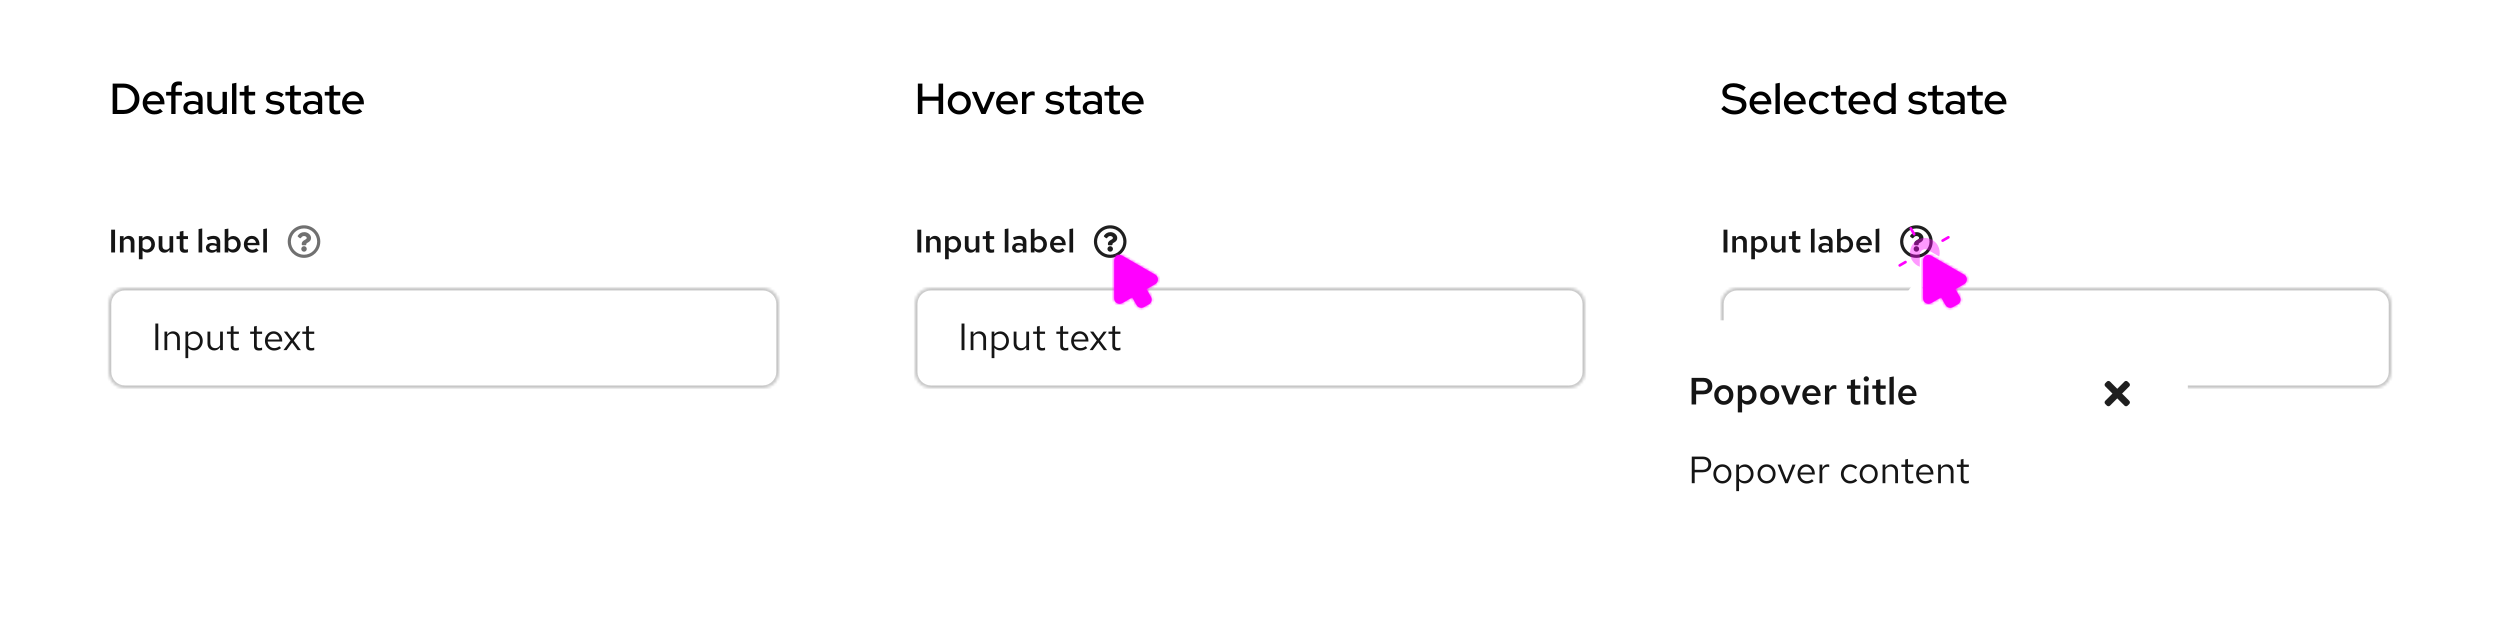 <svg width="921" height="229" viewBox="0 0 921 229" fill="none" xmlns="http://www.w3.org/2000/svg">
<g clip-path="url(#clip0_1539_56071)">
<rect width="921" height="229" fill="white"/>
<path d="M43.183 40.496H45.487C46.266 40.496 46.97 40.315 47.599 39.952C48.228 39.589 48.724 39.104 49.087 38.496C49.45 37.877 49.631 37.184 49.631 36.416C49.631 35.637 49.45 34.939 49.087 34.32C48.724 33.701 48.228 33.211 47.599 32.848C46.97 32.485 46.266 32.304 45.487 32.304H43.183V40.496ZM41.503 42V30.8H45.455C46.298 30.8 47.077 30.944 47.791 31.232C48.506 31.509 49.13 31.899 49.663 32.4C50.197 32.901 50.612 33.493 50.911 34.176C51.21 34.859 51.359 35.6 51.359 36.4C51.359 37.211 51.21 37.957 50.911 38.64C50.623 39.312 50.212 39.899 49.679 40.4C49.146 40.901 48.517 41.296 47.791 41.584C47.077 41.861 46.298 42 45.455 42H41.503ZM56.84 42.144C56.04 42.144 55.315 41.957 54.664 41.584C54.024 41.211 53.512 40.704 53.128 40.064C52.755 39.424 52.568 38.709 52.568 37.92C52.568 37.141 52.749 36.437 53.112 35.808C53.475 35.168 53.965 34.661 54.584 34.288C55.203 33.904 55.891 33.712 56.648 33.712C57.406 33.712 58.078 33.904 58.664 34.288C59.251 34.661 59.715 35.173 60.056 35.824C60.408 36.464 60.584 37.189 60.584 38V38.448H54.168C54.254 38.896 54.419 39.296 54.664 39.648C54.92 40 55.24 40.277 55.624 40.48C56.019 40.683 56.446 40.784 56.904 40.784C57.299 40.784 57.678 40.725 58.04 40.608C58.413 40.48 58.723 40.299 58.968 40.064L59.992 41.072C59.512 41.435 59.016 41.707 58.504 41.888C58.003 42.059 57.448 42.144 56.84 42.144ZM54.184 37.248H59C58.936 36.821 58.787 36.448 58.552 36.128C58.328 35.797 58.045 35.541 57.704 35.36C57.373 35.168 57.011 35.072 56.616 35.072C55.998 35.072 55.464 35.275 55.016 35.68C54.579 36.075 54.301 36.597 54.184 37.248ZM63.09 42V35.2H61.202V33.856H63.09V32.624C63.09 31.771 63.324 31.12 63.794 30.672C64.274 30.224 64.956 30 65.842 30C66.066 30 66.274 30.016 66.466 30.048C66.668 30.069 66.85 30.107 67.01 30.16V31.536C66.818 31.483 66.647 31.445 66.498 31.424C66.348 31.392 66.183 31.376 66.002 31.376C65.116 31.376 64.674 31.808 64.674 32.672V33.856H67.01V35.2H64.674V42H63.09ZM70.543 42.144C69.957 42.144 69.439 42.043 68.991 41.84C68.543 41.627 68.191 41.333 67.935 40.96C67.679 40.587 67.551 40.155 67.551 39.664C67.551 38.896 67.845 38.293 68.431 37.856C69.018 37.408 69.823 37.184 70.847 37.184C71.647 37.184 72.389 37.339 73.071 37.648V36.784C73.071 35.621 72.41 35.04 71.087 35.04C70.714 35.04 70.325 35.099 69.919 35.216C69.514 35.323 69.061 35.493 68.559 35.728L67.967 34.528C68.586 34.24 69.162 34.032 69.695 33.904C70.229 33.765 70.767 33.696 71.311 33.696C72.367 33.696 73.183 33.947 73.759 34.448C74.346 34.949 74.639 35.664 74.639 36.592V42H73.071V41.296C72.709 41.584 72.319 41.797 71.903 41.936C71.487 42.075 71.034 42.144 70.543 42.144ZM69.087 39.632C69.087 40.027 69.253 40.347 69.583 40.592C69.925 40.837 70.367 40.96 70.911 40.96C71.786 40.96 72.506 40.699 73.071 40.176V38.8C72.485 38.459 71.786 38.288 70.975 38.288C70.389 38.288 69.925 38.411 69.583 38.656C69.253 38.891 69.087 39.216 69.087 39.632ZM79.557 42.16C78.928 42.16 78.373 42.027 77.893 41.76C77.413 41.493 77.04 41.12 76.773 40.64C76.506 40.16 76.373 39.6 76.373 38.96V33.856H77.957V38.688C77.957 39.328 78.138 39.835 78.501 40.208C78.874 40.581 79.37 40.768 79.989 40.768C80.864 40.768 81.53 40.411 81.989 39.696V33.856H83.589V42H81.989V41.168C81.36 41.829 80.549 42.16 79.557 42.16ZM85.483 42V30.8L87.083 30.496V42H85.483ZM92.455 42.144C91.666 42.144 91.063 41.963 90.647 41.6C90.231 41.227 90.023 40.688 90.023 39.984V35.2H88.295V33.856H90.023V31.776L91.607 31.392V33.856H94.007V35.2H91.607V39.616C91.607 40.032 91.698 40.331 91.879 40.512C92.071 40.683 92.381 40.768 92.807 40.768C93.031 40.768 93.229 40.752 93.399 40.72C93.581 40.688 93.773 40.64 93.975 40.576V41.92C93.762 41.995 93.511 42.048 93.223 42.08C92.946 42.123 92.69 42.144 92.455 42.144ZM101.33 42.16C100.626 42.16 99.965 42.059 99.346 41.856C98.738 41.643 98.21 41.344 97.762 40.96L98.642 39.904C99.058 40.235 99.485 40.491 99.922 40.672C100.37 40.843 100.823 40.928 101.282 40.928C101.858 40.928 102.327 40.816 102.69 40.592C103.053 40.368 103.234 40.075 103.234 39.712C103.234 39.136 102.797 38.784 101.922 38.656L100.45 38.448C99.639 38.331 99.031 38.08 98.626 37.696C98.221 37.312 98.018 36.8 98.018 36.16C98.018 35.669 98.151 35.243 98.418 34.88C98.685 34.507 99.058 34.219 99.538 34.016C100.018 33.803 100.578 33.696 101.218 33.696C101.805 33.696 102.37 33.781 102.914 33.952C103.458 34.123 103.981 34.389 104.482 34.752L103.666 35.808C102.781 35.232 101.922 34.944 101.09 34.944C100.599 34.944 100.205 35.051 99.906 35.264C99.607 35.467 99.458 35.733 99.458 36.064C99.458 36.363 99.559 36.597 99.762 36.768C99.975 36.928 100.322 37.04 100.802 37.104L102.274 37.312C103.085 37.429 103.698 37.68 104.114 38.064C104.53 38.437 104.738 38.944 104.738 39.584C104.738 40.075 104.589 40.517 104.29 40.912C103.991 41.296 103.586 41.6 103.074 41.824C102.562 42.048 101.981 42.16 101.33 42.16ZM109.299 42.144C108.51 42.144 107.907 41.963 107.491 41.6C107.075 41.227 106.867 40.688 106.867 39.984V35.2H105.139V33.856H106.867V31.776L108.451 31.392V33.856H110.851V35.2H108.451V39.616C108.451 40.032 108.542 40.331 108.723 40.512C108.915 40.683 109.225 40.768 109.651 40.768C109.875 40.768 110.073 40.752 110.243 40.72C110.425 40.688 110.617 40.64 110.819 40.576V41.92C110.606 41.995 110.355 42.048 110.067 42.08C109.79 42.123 109.534 42.144 109.299 42.144ZM114.606 42.144C114.019 42.144 113.502 42.043 113.054 41.84C112.606 41.627 112.254 41.333 111.998 40.96C111.742 40.587 111.614 40.155 111.614 39.664C111.614 38.896 111.907 38.293 112.494 37.856C113.081 37.408 113.886 37.184 114.91 37.184C115.71 37.184 116.451 37.339 117.134 37.648V36.784C117.134 35.621 116.473 35.04 115.15 35.04C114.777 35.04 114.387 35.099 113.982 35.216C113.577 35.323 113.123 35.493 112.622 35.728L112.03 34.528C112.649 34.24 113.225 34.032 113.758 33.904C114.291 33.765 114.83 33.696 115.374 33.696C116.43 33.696 117.246 33.947 117.822 34.448C118.409 34.949 118.702 35.664 118.702 36.592V42H117.134V41.296C116.771 41.584 116.382 41.797 115.966 41.936C115.55 42.075 115.097 42.144 114.606 42.144ZM113.15 39.632C113.15 40.027 113.315 40.347 113.646 40.592C113.987 40.837 114.43 40.96 114.974 40.96C115.849 40.96 116.569 40.699 117.134 40.176V38.8C116.547 38.459 115.849 38.288 115.038 38.288C114.451 38.288 113.987 38.411 113.646 38.656C113.315 38.891 113.15 39.216 113.15 39.632ZM123.799 42.144C123.01 42.144 122.407 41.963 121.991 41.6C121.575 41.227 121.367 40.688 121.367 39.984V35.2H119.639V33.856H121.367V31.776L122.951 31.392V33.856H125.351V35.2H122.951V39.616C122.951 40.032 123.042 40.331 123.223 40.512C123.415 40.683 123.725 40.768 124.151 40.768C124.375 40.768 124.573 40.752 124.743 40.72C124.925 40.688 125.117 40.64 125.319 40.576V41.92C125.106 41.995 124.855 42.048 124.567 42.08C124.29 42.123 124.034 42.144 123.799 42.144ZM130.309 42.144C129.509 42.144 128.784 41.957 128.133 41.584C127.493 41.211 126.981 40.704 126.597 40.064C126.224 39.424 126.037 38.709 126.037 37.92C126.037 37.141 126.218 36.437 126.581 35.808C126.944 35.168 127.434 34.661 128.053 34.288C128.672 33.904 129.36 33.712 130.117 33.712C130.874 33.712 131.546 33.904 132.133 34.288C132.72 34.661 133.184 35.173 133.525 35.824C133.877 36.464 134.053 37.189 134.053 38V38.448H127.637C127.722 38.896 127.888 39.296 128.133 39.648C128.389 40 128.709 40.277 129.093 40.48C129.488 40.683 129.914 40.784 130.373 40.784C130.768 40.784 131.146 40.725 131.509 40.608C131.882 40.48 132.192 40.299 132.437 40.064L133.461 41.072C132.981 41.435 132.485 41.707 131.973 41.888C131.472 42.059 130.917 42.144 130.309 42.144ZM127.653 37.248H132.469C132.405 36.821 132.256 36.448 132.021 36.128C131.797 35.797 131.514 35.541 131.173 35.36C130.842 35.168 130.48 35.072 130.085 35.072C129.466 35.072 128.933 35.275 128.485 35.68C128.048 36.075 127.77 36.597 127.653 37.248Z" fill="black"/>
<path d="M40.948 93V84.6H42.388V93H40.948ZM44.18 93V86.988H45.536V87.972C45.768 87.612 46.044 87.344 46.364 87.168C46.684 86.984 47.04 86.892 47.432 86.892C47.848 86.892 48.212 86.984 48.524 87.168C48.836 87.344 49.08 87.592 49.256 87.912C49.44 88.232 49.532 88.608 49.532 89.04V93H48.164V89.424C48.164 88.984 48.044 88.636 47.804 88.38C47.564 88.116 47.244 87.984 46.844 87.984C46.572 87.984 46.324 88.048 46.1 88.176C45.884 88.296 45.696 88.476 45.536 88.716V93H44.18ZM51.164 95.508V86.988H52.496V87.84C52.712 87.552 52.98 87.332 53.3 87.18C53.628 87.02 53.984 86.94 54.368 86.94C54.88 86.94 55.34 87.076 55.748 87.348C56.156 87.62 56.48 87.988 56.72 88.452C56.96 88.916 57.08 89.432 57.08 90C57.08 90.568 56.956 91.084 56.708 91.548C56.46 92.012 56.124 92.38 55.7 92.652C55.276 92.924 54.804 93.06 54.284 93.06C53.924 93.06 53.592 92.996 53.288 92.868C52.992 92.732 52.736 92.54 52.52 92.292V95.508H51.164ZM53.96 91.932C54.304 91.932 54.608 91.848 54.872 91.68C55.144 91.512 55.356 91.284 55.508 90.996C55.668 90.7 55.748 90.368 55.748 90C55.748 89.632 55.668 89.304 55.508 89.016C55.356 88.728 55.144 88.5 54.872 88.332C54.608 88.164 54.304 88.08 53.96 88.08C53.664 88.08 53.392 88.14 53.144 88.26C52.896 88.372 52.688 88.536 52.52 88.752V91.26C52.696 91.468 52.908 91.632 53.156 91.752C53.404 91.872 53.672 91.932 53.96 91.932ZM60.552 93.096C60.136 93.096 59.772 93.004 59.46 92.82C59.148 92.636 58.9 92.384 58.716 92.064C58.54 91.744 58.452 91.372 58.452 90.948V86.988H59.82V90.552C59.82 91 59.936 91.356 60.168 91.62C60.408 91.876 60.732 92.004 61.14 92.004C61.412 92.004 61.656 91.944 61.872 91.824C62.096 91.704 62.288 91.524 62.448 91.284V86.988H63.804V93H62.448V92.028C62.216 92.38 61.94 92.648 61.62 92.832C61.3 93.008 60.944 93.096 60.552 93.096ZM68.076 93.12C67.469 93.12 67.008 92.98 66.697 92.7C66.385 92.412 66.228 91.992 66.228 91.44V88.068H65.028V86.988H66.228V85.332L67.585 85.044V86.988H69.252V88.068H67.585V91.14C67.585 91.436 67.648 91.648 67.776 91.776C67.904 91.896 68.121 91.956 68.424 91.956C68.561 91.956 68.684 91.948 68.796 91.932C68.916 91.908 69.064 91.868 69.24 91.812V92.952C69.073 93.008 68.88 93.048 68.665 93.072C68.457 93.104 68.26 93.12 68.076 93.12ZM73.149 93V84.396L74.505 84.156V93H73.149ZM77.996 93.108C77.58 93.108 77.208 93.032 76.88 92.88C76.56 92.72 76.308 92.504 76.124 92.232C75.948 91.952 75.86 91.632 75.86 91.272C75.86 90.912 75.952 90.6 76.136 90.336C76.328 90.072 76.596 89.868 76.94 89.724C77.284 89.58 77.692 89.508 78.164 89.508C78.444 89.508 78.72 89.54 78.992 89.604C79.264 89.66 79.528 89.756 79.784 89.892V89.22C79.784 88.82 79.668 88.52 79.436 88.32C79.212 88.12 78.868 88.02 78.404 88.02C78.156 88.02 77.888 88.06 77.6 88.14C77.32 88.212 77.004 88.328 76.652 88.488L76.172 87.504C77.052 87.096 77.884 86.892 78.668 86.892C79.452 86.892 80.056 87.084 80.48 87.468C80.912 87.844 81.128 88.38 81.128 89.076V93H79.784V92.376C79.528 92.624 79.252 92.808 78.956 92.928C78.66 93.048 78.34 93.108 77.996 93.108ZM77.132 91.248C77.132 91.528 77.244 91.748 77.468 91.908C77.692 92.068 77.992 92.148 78.368 92.148C78.64 92.148 78.892 92.108 79.124 92.028C79.364 91.94 79.584 91.812 79.784 91.644V90.672C79.576 90.576 79.36 90.504 79.136 90.456C78.912 90.408 78.668 90.384 78.404 90.384C78.012 90.384 77.7 90.46 77.468 90.612C77.244 90.764 77.132 90.976 77.132 91.248ZM82.77 93V84.432L84.126 84.204V87.792C84.342 87.52 84.606 87.312 84.918 87.168C85.238 87.016 85.59 86.94 85.974 86.94C86.486 86.94 86.946 87.076 87.354 87.348C87.762 87.62 88.086 87.988 88.326 88.452C88.566 88.916 88.686 89.432 88.686 90C88.686 90.568 88.562 91.084 88.314 91.548C88.066 92.012 87.73 92.38 87.306 92.652C86.882 92.924 86.41 93.06 85.89 93.06C85.53 93.06 85.198 92.988 84.894 92.844C84.59 92.7 84.326 92.496 84.102 92.232V93H82.77ZM85.566 91.932C85.91 91.932 86.214 91.848 86.478 91.68C86.75 91.512 86.962 91.284 87.114 90.996C87.274 90.7 87.354 90.368 87.354 90C87.354 89.632 87.274 89.304 87.114 89.016C86.962 88.728 86.75 88.5 86.478 88.332C86.214 88.164 85.91 88.08 85.566 88.08C85.27 88.08 84.998 88.14 84.75 88.26C84.502 88.372 84.294 88.536 84.126 88.752V91.26C84.302 91.468 84.514 91.632 84.762 91.752C85.01 91.872 85.278 91.932 85.566 91.932ZM92.902 93.12C92.326 93.12 91.806 92.984 91.342 92.712C90.878 92.432 90.51 92.06 90.238 91.596C89.966 91.124 89.83 90.592 89.83 90C89.83 89.408 89.958 88.88 90.214 88.416C90.47 87.952 90.818 87.584 91.258 87.312C91.706 87.032 92.202 86.892 92.746 86.892C93.306 86.892 93.798 87.028 94.222 87.3C94.654 87.572 94.99 87.94 95.23 88.404C95.478 88.868 95.602 89.4 95.602 90V90.324H91.162C91.21 90.652 91.314 90.944 91.474 91.2C91.642 91.448 91.854 91.644 92.11 91.788C92.374 91.932 92.658 92.004 92.962 92.004C93.242 92.004 93.506 91.956 93.754 91.86C94.01 91.756 94.222 91.616 94.39 91.44L95.278 92.244C94.91 92.548 94.534 92.772 94.15 92.916C93.774 93.052 93.358 93.12 92.902 93.12ZM91.174 89.484H94.318C94.27 89.196 94.17 88.94 94.018 88.716C93.874 88.492 93.69 88.316 93.466 88.188C93.25 88.06 93.01 87.996 92.746 87.996C92.482 87.996 92.238 88.06 92.014 88.188C91.798 88.308 91.618 88.48 91.474 88.704C91.33 88.928 91.23 89.188 91.174 89.484ZM96.984 93V84.396L98.341 84.156V93H96.984Z" fill="#151515"/>
<path d="M112 83C115.313 83 118 85.688 118 89C118 92.314 115.313 95 112 95C108.687 95 106 92.314 106 89C106 85.688 108.687 83 112 83ZM112 84.161C109.326 84.161 107.161 86.327 107.161 89C107.161 91.675 109.326 93.839 112 93.839C114.675 93.839 116.839 91.674 116.839 89C116.839 86.326 114.673 84.161 112 84.161ZM112 90.693C112.56 90.693 113.017 91.15 113.017 91.71C113.016 92.27 112.56 92.726 112 92.726C111.44 92.726 110.984 92.27 110.983 91.71C110.983 91.15 111.44 90.693 112 90.693ZM112.141 85.517C113.328 85.517 114.594 86.443 114.595 87.664C114.595 89.286 112.843 89.312 112.843 89.911V90.064C112.843 90.225 112.712 90.355 112.552 90.355H111.448C111.288 90.355 111.157 90.225 111.157 90.064V89.856C111.157 88.991 111.813 88.645 112.309 88.367C112.733 88.129 112.994 87.967 112.994 87.651C112.994 87.234 112.462 86.957 112.031 86.957C111.47 86.957 111.212 87.222 110.848 87.682C110.75 87.805 110.57 87.829 110.444 87.733L109.771 87.223C109.647 87.129 109.62 86.955 109.707 86.827C110.279 85.988 111.007 85.517 112.141 85.517Z" fill="#707070"/>
<mask id="path-5-inside-1_1539_56071" fill="white">
<path d="M40 112C40 108.686 42.686 106 46 106H281C284.314 106 287 108.686 287 112V137C287 140.314 284.314 143 281 143H46C42.686 143 40 140.314 40 137V112Z"/>
</mask>
<path d="M40 112C40 108.686 42.686 106 46 106H281C284.314 106 287 108.686 287 112V137C287 140.314 284.314 143 281 143H46C42.686 143 40 140.314 40 137V112Z" fill="white"/>
<path d="M46 106V107H281V106V105H46V106ZM287 112H286V137H287H288V112H287ZM281 143V142H46V143V144H281V143ZM40 137H41V112H40H39V137H40ZM46 143V142C43.239 142 41 139.761 41 137H40H39C39 140.866 42.134 144 46 144V143ZM287 137H286C286 139.761 283.761 142 281 142V143V144C284.866 144 288 140.866 288 137H287ZM281 106V107C283.761 107 286 109.239 286 112H287H288C288 108.134 284.866 105 281 105V106ZM46 106V105C42.134 105 39 108.134 39 112H40H41C41 109.239 43.239 107 46 107V106Z" fill="#C7C7C7" mask="url(#path-5-inside-1_1539_56071)"/>
<path d="M57.232 129V119.2H58.31V129H57.232ZM60.591 129V122.168H61.613V123.274C61.874 122.863 62.187 122.56 62.551 122.364C62.915 122.159 63.326 122.056 63.783 122.056C64.278 122.056 64.707 122.163 65.071 122.378C65.444 122.583 65.734 122.877 65.939 123.26C66.154 123.633 66.261 124.072 66.261 124.576V129H65.239V124.87C65.239 124.263 65.071 123.787 64.735 123.442C64.408 123.087 63.965 122.91 63.405 122.91C63.032 122.91 62.691 122.999 62.383 123.176C62.075 123.353 61.818 123.615 61.613 123.96V129H60.591ZM68.316 131.926V122.168H69.324V123.148C69.585 122.803 69.902 122.541 70.276 122.364C70.658 122.177 71.078 122.084 71.536 122.084C72.133 122.084 72.665 122.243 73.132 122.56C73.608 122.868 73.986 123.288 74.266 123.82C74.546 124.343 74.686 124.931 74.686 125.584C74.686 126.237 74.541 126.83 74.252 127.362C73.972 127.894 73.589 128.319 73.104 128.636C72.628 128.944 72.086 129.098 71.48 129.098C71.05 129.098 70.654 129.019 70.29 128.86C69.926 128.692 69.608 128.454 69.338 128.146V131.926H68.316ZM71.284 128.216C71.741 128.216 72.147 128.104 72.502 127.88C72.866 127.647 73.15 127.334 73.356 126.942C73.57 126.541 73.678 126.093 73.678 125.598C73.678 125.094 73.57 124.646 73.356 124.254C73.15 123.862 72.866 123.554 72.502 123.33C72.147 123.097 71.741 122.98 71.284 122.98C70.882 122.98 70.509 123.064 70.164 123.232C69.828 123.391 69.552 123.619 69.338 123.918V127.264C69.562 127.563 69.842 127.796 70.178 127.964C70.523 128.132 70.892 128.216 71.284 128.216ZM78.914 129.112C78.428 129.112 77.999 129.005 77.626 128.79C77.252 128.575 76.958 128.277 76.744 127.894C76.538 127.511 76.436 127.073 76.436 126.578V122.168H77.472V126.284C77.472 126.891 77.635 127.371 77.962 127.726C78.288 128.081 78.732 128.258 79.292 128.258C79.674 128.258 80.015 128.169 80.314 127.992C80.622 127.815 80.878 127.558 81.084 127.222V122.168H82.106V129H81.084V127.894C80.822 128.295 80.51 128.599 80.146 128.804C79.791 129.009 79.38 129.112 78.914 129.112ZM86.806 129.14C86.218 129.14 85.77 129 85.462 128.72C85.164 128.431 85.014 128.015 85.014 127.474V123.008H83.6V122.168H85.014V120.292L86.036 120.054V122.168H87.996V123.008H86.036V127.208C86.036 127.572 86.111 127.833 86.26 127.992C86.419 128.151 86.676 128.23 87.03 128.23C87.208 128.23 87.366 128.216 87.506 128.188C87.646 128.16 87.81 128.113 87.996 128.048V128.958C87.81 129.023 87.614 129.07 87.408 129.098C87.203 129.126 87.002 129.14 86.806 129.14ZM95.365 129.14C94.777 129.14 94.329 129 94.021 128.72C93.722 128.431 93.573 128.015 93.573 127.474V123.008H92.159V122.168H93.573V120.292L94.595 120.054V122.168H96.555V123.008H94.595V127.208C94.595 127.572 94.67 127.833 94.819 127.992C94.978 128.151 95.234 128.23 95.589 128.23C95.766 128.23 95.925 128.216 96.065 128.188C96.205 128.16 96.368 128.113 96.555 128.048V128.958C96.368 129.023 96.172 129.07 95.967 129.098C95.762 129.126 95.561 129.14 95.365 129.14ZM100.995 129.14C100.361 129.14 99.787 128.986 99.273 128.678C98.76 128.361 98.354 127.936 98.055 127.404C97.757 126.863 97.607 126.256 97.607 125.584C97.607 124.912 97.747 124.31 98.027 123.778C98.317 123.246 98.704 122.826 99.189 122.518C99.675 122.21 100.216 122.056 100.813 122.056C101.42 122.056 101.957 122.21 102.423 122.518C102.899 122.817 103.273 123.227 103.543 123.75C103.823 124.263 103.963 124.847 103.963 125.5V125.808H98.601C98.639 126.275 98.765 126.695 98.979 127.068C99.203 127.432 99.493 127.721 99.847 127.936C100.211 128.141 100.608 128.244 101.037 128.244C101.392 128.244 101.733 128.183 102.059 128.062C102.395 127.931 102.68 127.759 102.913 127.544L103.557 128.23C103.165 128.538 102.759 128.767 102.339 128.916C101.919 129.065 101.471 129.14 100.995 129.14ZM98.629 125.08H102.955C102.909 124.669 102.783 124.305 102.577 123.988C102.381 123.661 102.129 123.405 101.821 123.218C101.523 123.031 101.187 122.938 100.813 122.938C100.44 122.938 100.099 123.031 99.791 123.218C99.483 123.395 99.227 123.647 99.021 123.974C98.825 124.291 98.695 124.66 98.629 125.08ZM104.416 129L107.034 125.458L104.57 122.168H105.788L107.678 124.772L109.554 122.168H110.716L108.238 125.486L110.87 129H109.652L107.608 126.214L105.578 129H104.416ZM114.574 129.14C113.986 129.14 113.538 129 113.23 128.72C112.931 128.431 112.782 128.015 112.782 127.474V123.008H111.368V122.168H112.782V120.292L113.804 120.054V122.168H115.764V123.008H113.804V127.208C113.804 127.572 113.879 127.833 114.028 127.992C114.187 128.151 114.443 128.23 114.798 128.23C114.975 128.23 115.134 128.216 115.274 128.188C115.414 128.16 115.577 128.113 115.764 128.048V128.958C115.577 129.023 115.381 129.07 115.176 129.098C114.971 129.126 114.77 129.14 114.574 129.14Z" fill="#151515"/>
<path d="M338.136 42V30.8H339.816V35.6H345.768V30.8H347.448V42H345.768V37.12H339.816V42H338.136ZM353.41 42.16C352.62 42.16 351.9 41.973 351.25 41.6C350.61 41.227 350.103 40.72 349.73 40.08C349.356 39.44 349.17 38.725 349.17 37.936C349.17 37.147 349.356 36.432 349.73 35.792C350.103 35.152 350.61 34.645 351.25 34.272C351.9 33.888 352.62 33.696 353.41 33.696C354.21 33.696 354.93 33.888 355.57 34.272C356.21 34.645 356.716 35.152 357.09 35.792C357.463 36.432 357.65 37.147 357.65 37.936C357.65 38.725 357.463 39.44 357.09 40.08C356.716 40.72 356.21 41.227 355.57 41.6C354.93 41.973 354.21 42.16 353.41 42.16ZM353.41 40.752C353.911 40.752 354.359 40.629 354.754 40.384C355.159 40.128 355.479 39.787 355.714 39.36C355.959 38.933 356.082 38.459 356.082 37.936C356.082 37.403 355.964 36.928 355.73 36.512C355.495 36.085 355.175 35.744 354.77 35.488C354.364 35.232 353.911 35.104 353.41 35.104C352.908 35.104 352.455 35.232 352.05 35.488C351.644 35.744 351.324 36.085 351.09 36.512C350.855 36.928 350.738 37.403 350.738 37.936C350.738 38.459 350.855 38.933 351.09 39.36C351.324 39.787 351.644 40.128 352.05 40.384C352.455 40.629 352.908 40.752 353.41 40.752ZM361.552 42L358.032 33.856H359.792L362.336 39.952L364.88 33.856H366.576L363.088 42H361.552ZM371.239 42.144C370.439 42.144 369.713 41.957 369.063 41.584C368.423 41.211 367.911 40.704 367.527 40.064C367.153 39.424 366.967 38.709 366.967 37.92C366.967 37.141 367.148 36.437 367.511 35.808C367.873 35.168 368.364 34.661 368.983 34.288C369.601 33.904 370.289 33.712 371.047 33.712C371.804 33.712 372.476 33.904 373.063 34.288C373.649 34.661 374.113 35.173 374.455 35.824C374.807 36.464 374.983 37.189 374.983 38V38.448H368.567C368.652 38.896 368.817 39.296 369.063 39.648C369.319 40 369.639 40.277 370.023 40.48C370.417 40.683 370.844 40.784 371.303 40.784C371.697 40.784 372.076 40.725 372.439 40.608C372.812 40.48 373.121 40.299 373.367 40.064L374.391 41.072C373.911 41.435 373.415 41.707 372.903 41.888C372.401 42.059 371.847 42.144 371.239 42.144ZM368.583 37.248H373.399C373.335 36.821 373.185 36.448 372.951 36.128C372.727 35.797 372.444 35.541 372.103 35.36C371.772 35.168 371.409 35.072 371.015 35.072C370.396 35.072 369.863 35.275 369.415 35.68C368.977 36.075 368.7 36.597 368.583 37.248ZM376.507 42V33.856H378.107V34.896C378.363 34.512 378.677 34.213 379.051 34C379.435 33.776 379.867 33.664 380.347 33.664C380.677 33.675 380.949 33.723 381.163 33.808V35.248C380.853 35.131 380.539 35.072 380.219 35.072C379.749 35.072 379.333 35.2 378.971 35.456C378.608 35.701 378.32 36.064 378.107 36.544V42H376.507ZM388.588 42.16C387.884 42.16 387.222 42.059 386.604 41.856C385.996 41.643 385.468 41.344 385.02 40.96L385.9 39.904C386.316 40.235 386.742 40.491 387.18 40.672C387.628 40.843 388.081 40.928 388.54 40.928C389.116 40.928 389.585 40.816 389.948 40.592C390.31 40.368 390.492 40.075 390.492 39.712C390.492 39.136 390.054 38.784 389.18 38.656L387.708 38.448C386.897 38.331 386.289 38.08 385.884 37.696C385.478 37.312 385.276 36.8 385.276 36.16C385.276 35.669 385.409 35.243 385.676 34.88C385.942 34.507 386.316 34.219 386.796 34.016C387.276 33.803 387.836 33.696 388.476 33.696C389.062 33.696 389.628 33.781 390.172 33.952C390.716 34.123 391.238 34.389 391.74 34.752L390.924 35.808C390.038 35.232 389.18 34.944 388.348 34.944C387.857 34.944 387.462 35.051 387.164 35.264C386.865 35.467 386.716 35.733 386.716 36.064C386.716 36.363 386.817 36.597 387.02 36.768C387.233 36.928 387.58 37.04 388.06 37.104L389.532 37.312C390.342 37.429 390.956 37.68 391.372 38.064C391.788 38.437 391.996 38.944 391.996 39.584C391.996 40.075 391.846 40.517 391.548 40.912C391.249 41.296 390.844 41.6 390.332 41.824C389.82 42.048 389.238 42.16 388.588 42.16ZM396.557 42.144C395.768 42.144 395.165 41.963 394.749 41.6C394.333 41.227 394.125 40.688 394.125 39.984V35.2H392.397V33.856H394.125V31.776L395.709 31.392V33.856H398.109V35.2H395.709V39.616C395.709 40.032 395.8 40.331 395.981 40.512C396.173 40.683 396.482 40.768 396.909 40.768C397.133 40.768 397.33 40.752 397.501 40.72C397.682 40.688 397.874 40.64 398.077 40.576V41.92C397.864 41.995 397.613 42.048 397.325 42.08C397.048 42.123 396.792 42.144 396.557 42.144ZM401.864 42.144C401.277 42.144 400.76 42.043 400.312 41.84C399.864 41.627 399.512 41.333 399.256 40.96C399 40.587 398.872 40.155 398.872 39.664C398.872 38.896 399.165 38.293 399.752 37.856C400.338 37.408 401.144 37.184 402.168 37.184C402.968 37.184 403.709 37.339 404.392 37.648V36.784C404.392 35.621 403.73 35.04 402.408 35.04C402.034 35.04 401.645 35.099 401.24 35.216C400.834 35.323 400.381 35.493 399.88 35.728L399.288 34.528C399.906 34.24 400.482 34.032 401.016 33.904C401.549 33.765 402.088 33.696 402.632 33.696C403.688 33.696 404.504 33.947 405.08 34.448C405.666 34.949 405.96 35.664 405.96 36.592V42H404.392V41.296C404.029 41.584 403.64 41.797 403.224 41.936C402.808 42.075 402.354 42.144 401.864 42.144ZM400.408 39.632C400.408 40.027 400.573 40.347 400.904 40.592C401.245 40.837 401.688 40.96 402.232 40.96C403.106 40.96 403.826 40.699 404.392 40.176V38.8C403.805 38.459 403.106 38.288 402.296 38.288C401.709 38.288 401.245 38.411 400.904 38.656C400.573 38.891 400.408 39.216 400.408 39.632ZM411.057 42.144C410.268 42.144 409.665 41.963 409.249 41.6C408.833 41.227 408.625 40.688 408.625 39.984V35.2H406.897V33.856H408.625V31.776L410.209 31.392V33.856H412.609V35.2H410.209V39.616C410.209 40.032 410.3 40.331 410.481 40.512C410.673 40.683 410.982 40.768 411.409 40.768C411.633 40.768 411.83 40.752 412.001 40.72C412.182 40.688 412.374 40.64 412.577 40.576V41.92C412.364 41.995 412.113 42.048 411.825 42.08C411.548 42.123 411.292 42.144 411.057 42.144ZM417.567 42.144C416.767 42.144 416.041 41.957 415.391 41.584C414.751 41.211 414.239 40.704 413.855 40.064C413.481 39.424 413.295 38.709 413.295 37.92C413.295 37.141 413.476 36.437 413.839 35.808C414.201 35.168 414.692 34.661 415.311 34.288C415.929 33.904 416.617 33.712 417.375 33.712C418.132 33.712 418.804 33.904 419.391 34.288C419.977 34.661 420.441 35.173 420.783 35.824C421.135 36.464 421.311 37.189 421.311 38V38.448H414.895C414.98 38.896 415.145 39.296 415.391 39.648C415.647 40 415.967 40.277 416.351 40.48C416.745 40.683 417.172 40.784 417.631 40.784C418.025 40.784 418.404 40.725 418.767 40.608C419.14 40.48 419.449 40.299 419.695 40.064L420.719 41.072C420.239 41.435 419.743 41.707 419.231 41.888C418.729 42.059 418.175 42.144 417.567 42.144ZM414.911 37.248H419.727C419.663 36.821 419.513 36.448 419.279 36.128C419.055 35.797 418.772 35.541 418.431 35.36C418.1 35.168 417.737 35.072 417.343 35.072C416.724 35.072 416.191 35.275 415.743 35.68C415.305 36.075 415.028 36.597 414.911 37.248Z" fill="black"/>
<path d="M337.948 93V84.6H339.388V93H337.948ZM341.18 93V86.988H342.536V87.972C342.768 87.612 343.044 87.344 343.364 87.168C343.684 86.984 344.04 86.892 344.432 86.892C344.848 86.892 345.212 86.984 345.524 87.168C345.836 87.344 346.08 87.592 346.256 87.912C346.44 88.232 346.532 88.608 346.532 89.04V93H345.164V89.424C345.164 88.984 345.044 88.636 344.804 88.38C344.564 88.116 344.244 87.984 343.844 87.984C343.572 87.984 343.324 88.048 343.1 88.176C342.884 88.296 342.696 88.476 342.536 88.716V93H341.18ZM348.164 95.508V86.988H349.496V87.84C349.712 87.552 349.98 87.332 350.3 87.18C350.628 87.02 350.984 86.94 351.368 86.94C351.88 86.94 352.34 87.076 352.748 87.348C353.156 87.62 353.48 87.988 353.72 88.452C353.96 88.916 354.08 89.432 354.08 90C354.08 90.568 353.956 91.084 353.708 91.548C353.46 92.012 353.124 92.38 352.7 92.652C352.276 92.924 351.804 93.06 351.284 93.06C350.924 93.06 350.592 92.996 350.288 92.868C349.992 92.732 349.736 92.54 349.52 92.292V95.508H348.164ZM350.96 91.932C351.304 91.932 351.608 91.848 351.872 91.68C352.144 91.512 352.356 91.284 352.508 90.996C352.668 90.7 352.748 90.368 352.748 90C352.748 89.632 352.668 89.304 352.508 89.016C352.356 88.728 352.144 88.5 351.872 88.332C351.608 88.164 351.304 88.08 350.96 88.08C350.664 88.08 350.392 88.14 350.144 88.26C349.896 88.372 349.688 88.536 349.52 88.752V91.26C349.696 91.468 349.908 91.632 350.156 91.752C350.404 91.872 350.672 91.932 350.96 91.932ZM357.552 93.096C357.136 93.096 356.772 93.004 356.46 92.82C356.148 92.636 355.9 92.384 355.716 92.064C355.54 91.744 355.452 91.372 355.452 90.948V86.988H356.82V90.552C356.82 91 356.936 91.356 357.168 91.62C357.408 91.876 357.732 92.004 358.14 92.004C358.412 92.004 358.656 91.944 358.872 91.824C359.096 91.704 359.288 91.524 359.448 91.284V86.988H360.804V93H359.448V92.028C359.216 92.38 358.94 92.648 358.62 92.832C358.3 93.008 357.944 93.096 357.552 93.096ZM365.077 93.12C364.469 93.12 364.009 92.98 363.697 92.7C363.385 92.412 363.229 91.992 363.229 91.44V88.068H362.029V86.988H363.229V85.332L364.585 85.044V86.988H366.253V88.068H364.585V91.14C364.585 91.436 364.649 91.648 364.777 91.776C364.905 91.896 365.121 91.956 365.425 91.956C365.561 91.956 365.685 91.948 365.797 91.932C365.917 91.908 366.065 91.868 366.241 91.812V92.952C366.073 93.008 365.881 93.048 365.665 93.072C365.457 93.104 365.261 93.12 365.077 93.12ZM370.149 93V84.396L371.505 84.156V93H370.149ZM374.996 93.108C374.58 93.108 374.208 93.032 373.88 92.88C373.56 92.72 373.308 92.504 373.124 92.232C372.948 91.952 372.86 91.632 372.86 91.272C372.86 90.912 372.952 90.6 373.136 90.336C373.328 90.072 373.596 89.868 373.94 89.724C374.284 89.58 374.692 89.508 375.164 89.508C375.444 89.508 375.72 89.54 375.992 89.604C376.264 89.66 376.528 89.756 376.784 89.892V89.22C376.784 88.82 376.668 88.52 376.436 88.32C376.212 88.12 375.868 88.02 375.404 88.02C375.156 88.02 374.888 88.06 374.6 88.14C374.32 88.212 374.004 88.328 373.652 88.488L373.172 87.504C374.052 87.096 374.884 86.892 375.668 86.892C376.452 86.892 377.056 87.084 377.48 87.468C377.912 87.844 378.128 88.38 378.128 89.076V93H376.784V92.376C376.528 92.624 376.252 92.808 375.956 92.928C375.66 93.048 375.34 93.108 374.996 93.108ZM374.132 91.248C374.132 91.528 374.244 91.748 374.468 91.908C374.692 92.068 374.992 92.148 375.368 92.148C375.64 92.148 375.892 92.108 376.124 92.028C376.364 91.94 376.584 91.812 376.784 91.644V90.672C376.576 90.576 376.36 90.504 376.136 90.456C375.912 90.408 375.668 90.384 375.404 90.384C375.012 90.384 374.7 90.46 374.468 90.612C374.244 90.764 374.132 90.976 374.132 91.248ZM379.77 93V84.432L381.126 84.204V87.792C381.342 87.52 381.606 87.312 381.918 87.168C382.238 87.016 382.59 86.94 382.974 86.94C383.486 86.94 383.946 87.076 384.354 87.348C384.762 87.62 385.086 87.988 385.326 88.452C385.566 88.916 385.686 89.432 385.686 90C385.686 90.568 385.562 91.084 385.314 91.548C385.066 92.012 384.73 92.38 384.306 92.652C383.882 92.924 383.41 93.06 382.89 93.06C382.53 93.06 382.198 92.988 381.894 92.844C381.59 92.7 381.326 92.496 381.102 92.232V93H379.77ZM382.566 91.932C382.91 91.932 383.214 91.848 383.478 91.68C383.75 91.512 383.962 91.284 384.114 90.996C384.274 90.7 384.354 90.368 384.354 90C384.354 89.632 384.274 89.304 384.114 89.016C383.962 88.728 383.75 88.5 383.478 88.332C383.214 88.164 382.91 88.08 382.566 88.08C382.27 88.08 381.998 88.14 381.75 88.26C381.502 88.372 381.294 88.536 381.126 88.752V91.26C381.302 91.468 381.514 91.632 381.762 91.752C382.01 91.872 382.278 91.932 382.566 91.932ZM389.902 93.12C389.326 93.12 388.806 92.984 388.342 92.712C387.878 92.432 387.51 92.06 387.238 91.596C386.966 91.124 386.83 90.592 386.83 90C386.83 89.408 386.958 88.88 387.214 88.416C387.47 87.952 387.818 87.584 388.258 87.312C388.706 87.032 389.202 86.892 389.746 86.892C390.306 86.892 390.798 87.028 391.222 87.3C391.654 87.572 391.99 87.94 392.23 88.404C392.478 88.868 392.602 89.4 392.602 90V90.324H388.162C388.21 90.652 388.314 90.944 388.474 91.2C388.642 91.448 388.854 91.644 389.11 91.788C389.374 91.932 389.658 92.004 389.962 92.004C390.242 92.004 390.506 91.956 390.754 91.86C391.01 91.756 391.222 91.616 391.39 91.44L392.278 92.244C391.91 92.548 391.534 92.772 391.15 92.916C390.774 93.052 390.358 93.12 389.902 93.12ZM388.174 89.484H391.318C391.27 89.196 391.17 88.94 391.018 88.716C390.874 88.492 390.69 88.316 390.466 88.188C390.25 88.06 390.01 87.996 389.746 87.996C389.482 87.996 389.238 88.06 389.014 88.188C388.798 88.308 388.618 88.48 388.474 88.704C388.33 88.928 388.23 89.188 388.174 89.484ZM393.985 93V84.396L395.341 84.156V93H393.985Z" fill="#151515"/>
<g style="mix-blend-mode:multiply">
<path d="M409 83C412.313 83 415 85.688 415 89C415 92.314 412.313 95 409 95C405.687 95 403 92.314 403 89C403 85.688 405.687 83 409 83ZM409 84.161C406.326 84.161 404.161 86.327 404.161 89C404.161 91.675 406.326 93.839 409 93.839C411.675 93.839 413.839 91.674 413.839 89C413.839 86.326 411.673 84.161 409 84.161ZM409 90.693C409.56 90.693 410.017 91.15 410.017 91.71C410.016 92.27 409.56 92.726 409 92.726C408.44 92.726 407.984 92.27 407.983 91.71C407.983 91.15 408.44 90.693 409 90.693ZM409.141 85.517C410.328 85.517 411.594 86.443 411.595 87.664C411.595 89.286 409.843 89.312 409.843 89.911V90.064C409.843 90.225 409.712 90.355 409.552 90.355H408.448C408.288 90.355 408.157 90.225 408.157 90.064V89.856C408.157 88.991 408.813 88.645 409.309 88.367C409.733 88.129 409.994 87.967 409.994 87.651C409.994 87.234 409.462 86.957 409.031 86.957C408.47 86.957 408.212 87.222 407.848 87.682C407.75 87.805 407.57 87.829 407.444 87.733L406.771 87.223C406.647 87.129 406.62 86.955 406.707 86.827C407.279 85.988 408.007 85.517 409.141 85.517Z" fill="#1F1F1F"/>
</g>
<mask id="path-12-inside-2_1539_56071" fill="white">
<path d="M337 112C337 108.686 339.686 106 343 106H578C581.314 106 584 108.686 584 112V137C584 140.314 581.314 143 578 143H343C339.686 143 337 140.314 337 137V112Z"/>
</mask>
<path d="M337 112C337 108.686 339.686 106 343 106H578C581.314 106 584 108.686 584 112V137C584 140.314 581.314 143 578 143H343C339.686 143 337 140.314 337 137V112Z" fill="white"/>
<path d="M343 106V107H578V106V105H343V106ZM584 112H583V137H584H585V112H584ZM578 143V142H343V143V144H578V143ZM337 137H338V112H337H336V137H337ZM343 143V142C340.239 142 338 139.761 338 137H337H336C336 140.866 339.134 144 343 144V143ZM584 137H583C583 139.761 580.761 142 578 142V143V144C581.866 144 585 140.866 585 137H584ZM578 106V107C580.761 107 583 109.239 583 112H584H585C585 108.134 581.866 105 578 105V106ZM343 106V105C339.134 105 336 108.134 336 112H337H338C338 109.239 340.239 107 343 107V106Z" fill="#C7C7C7" mask="url(#path-12-inside-2_1539_56071)"/>
<path d="M354.232 129V119.2H355.31V129H354.232ZM357.591 129V122.168H358.613V123.274C358.874 122.863 359.187 122.56 359.551 122.364C359.915 122.159 360.326 122.056 360.783 122.056C361.278 122.056 361.707 122.163 362.071 122.378C362.444 122.583 362.734 122.877 362.939 123.26C363.154 123.633 363.261 124.072 363.261 124.576V129H362.239V124.87C362.239 124.263 362.071 123.787 361.735 123.442C361.408 123.087 360.965 122.91 360.405 122.91C360.032 122.91 359.691 122.999 359.383 123.176C359.075 123.353 358.818 123.615 358.613 123.96V129H357.591ZM365.316 131.926V122.168H366.324V123.148C366.585 122.803 366.902 122.541 367.276 122.364C367.658 122.177 368.078 122.084 368.536 122.084C369.133 122.084 369.665 122.243 370.132 122.56C370.608 122.868 370.986 123.288 371.266 123.82C371.546 124.343 371.686 124.931 371.686 125.584C371.686 126.237 371.541 126.83 371.252 127.362C370.972 127.894 370.589 128.319 370.104 128.636C369.628 128.944 369.086 129.098 368.48 129.098C368.05 129.098 367.654 129.019 367.29 128.86C366.926 128.692 366.608 128.454 366.338 128.146V131.926H365.316ZM368.284 128.216C368.741 128.216 369.147 128.104 369.502 127.88C369.866 127.647 370.15 127.334 370.356 126.942C370.57 126.541 370.678 126.093 370.678 125.598C370.678 125.094 370.57 124.646 370.356 124.254C370.15 123.862 369.866 123.554 369.502 123.33C369.147 123.097 368.741 122.98 368.284 122.98C367.882 122.98 367.509 123.064 367.164 123.232C366.828 123.391 366.552 123.619 366.338 123.918V127.264C366.562 127.563 366.842 127.796 367.178 127.964C367.523 128.132 367.892 128.216 368.284 128.216ZM375.914 129.112C375.428 129.112 374.999 129.005 374.626 128.79C374.252 128.575 373.958 128.277 373.744 127.894C373.538 127.511 373.436 127.073 373.436 126.578V122.168H374.472V126.284C374.472 126.891 374.635 127.371 374.962 127.726C375.288 128.081 375.732 128.258 376.292 128.258C376.674 128.258 377.015 128.169 377.314 127.992C377.622 127.815 377.878 127.558 378.084 127.222V122.168H379.106V129H378.084V127.894C377.822 128.295 377.51 128.599 377.146 128.804C376.791 129.009 376.38 129.112 375.914 129.112ZM383.806 129.14C383.218 129.14 382.77 129 382.462 128.72C382.164 128.431 382.014 128.015 382.014 127.474V123.008H380.6V122.168H382.014V120.292L383.036 120.054V122.168H384.996V123.008H383.036V127.208C383.036 127.572 383.111 127.833 383.26 127.992C383.419 128.151 383.676 128.23 384.03 128.23C384.208 128.23 384.366 128.216 384.506 128.188C384.646 128.16 384.81 128.113 384.996 128.048V128.958C384.81 129.023 384.614 129.07 384.408 129.098C384.203 129.126 384.002 129.14 383.806 129.14ZM392.365 129.14C391.777 129.14 391.329 129 391.021 128.72C390.722 128.431 390.573 128.015 390.573 127.474V123.008H389.159V122.168H390.573V120.292L391.595 120.054V122.168H393.555V123.008H391.595V127.208C391.595 127.572 391.67 127.833 391.819 127.992C391.978 128.151 392.234 128.23 392.589 128.23C392.766 128.23 392.925 128.216 393.065 128.188C393.205 128.16 393.368 128.113 393.555 128.048V128.958C393.368 129.023 393.172 129.07 392.967 129.098C392.762 129.126 392.561 129.14 392.365 129.14ZM397.995 129.14C397.361 129.14 396.787 128.986 396.273 128.678C395.76 128.361 395.354 127.936 395.055 127.404C394.757 126.863 394.607 126.256 394.607 125.584C394.607 124.912 394.747 124.31 395.027 123.778C395.317 123.246 395.704 122.826 396.189 122.518C396.675 122.21 397.216 122.056 397.813 122.056C398.42 122.056 398.957 122.21 399.423 122.518C399.899 122.817 400.273 123.227 400.543 123.75C400.823 124.263 400.963 124.847 400.963 125.5V125.808H395.601C395.639 126.275 395.765 126.695 395.979 127.068C396.203 127.432 396.493 127.721 396.847 127.936C397.211 128.141 397.608 128.244 398.037 128.244C398.392 128.244 398.733 128.183 399.059 128.062C399.395 127.931 399.68 127.759 399.913 127.544L400.557 128.23C400.165 128.538 399.759 128.767 399.339 128.916C398.919 129.065 398.471 129.14 397.995 129.14ZM395.629 125.08H399.955C399.909 124.669 399.783 124.305 399.577 123.988C399.381 123.661 399.129 123.405 398.821 123.218C398.523 123.031 398.187 122.938 397.813 122.938C397.44 122.938 397.099 123.031 396.791 123.218C396.483 123.395 396.227 123.647 396.021 123.974C395.825 124.291 395.695 124.66 395.629 125.08ZM401.416 129L404.034 125.458L401.57 122.168H402.788L404.678 124.772L406.554 122.168H407.716L405.238 125.486L407.87 129H406.652L404.608 126.214L402.578 129H401.416ZM411.574 129.14C410.986 129.14 410.538 129 410.23 128.72C409.931 128.431 409.782 128.015 409.782 127.474V123.008H408.368V122.168H409.782V120.292L410.804 120.054V122.168H412.764V123.008H410.804V127.208C410.804 127.572 410.879 127.833 411.028 127.992C411.187 128.151 411.443 128.23 411.798 128.23C411.975 128.23 412.134 128.216 412.274 128.188C412.414 128.16 412.577 128.113 412.764 128.048V128.958C412.577 129.023 412.381 129.07 412.176 129.098C411.971 129.126 411.77 129.14 411.574 129.14Z" fill="#151515"/>
<path d="M638.928 42.16C638.032 42.16 637.168 41.984 636.336 41.632C635.504 41.28 634.768 40.784 634.128 40.144L635.152 38.96C635.76 39.557 636.379 40 637.008 40.288C637.648 40.576 638.315 40.72 639.008 40.72C639.552 40.72 640.027 40.645 640.432 40.496C640.848 40.336 641.168 40.112 641.392 39.824C641.616 39.536 641.728 39.211 641.728 38.848C641.728 38.347 641.552 37.963 641.2 37.696C640.848 37.429 640.267 37.227 639.456 37.088L637.584 36.784C636.56 36.603 635.792 36.272 635.28 35.792C634.779 35.312 634.528 34.672 634.528 33.872C634.528 33.232 634.699 32.672 635.04 32.192C635.381 31.701 635.861 31.323 636.48 31.056C637.109 30.789 637.835 30.656 638.656 30.656C639.467 30.656 640.261 30.789 641.04 31.056C641.829 31.312 642.539 31.685 643.168 32.176L642.24 33.456C641.035 32.539 639.813 32.08 638.576 32.08C637.851 32.08 637.264 32.235 636.816 32.544C636.368 32.843 636.144 33.243 636.144 33.744C636.144 34.203 636.299 34.555 636.608 34.8C636.917 35.035 637.429 35.205 638.144 35.312L639.952 35.616C641.136 35.808 642.005 36.155 642.56 36.656C643.115 37.157 643.392 37.845 643.392 38.72C643.392 39.403 643.205 40.005 642.832 40.528C642.459 41.04 641.936 41.44 641.264 41.728C640.592 42.016 639.813 42.16 638.928 42.16ZM648.817 42.144C648.017 42.144 647.291 41.957 646.641 41.584C646.001 41.211 645.489 40.704 645.105 40.064C644.731 39.424 644.545 38.709 644.545 37.92C644.545 37.141 644.726 36.437 645.089 35.808C645.451 35.168 645.942 34.661 646.561 34.288C647.179 33.904 647.867 33.712 648.625 33.712C649.382 33.712 650.054 33.904 650.641 34.288C651.227 34.661 651.691 35.173 652.033 35.824C652.385 36.464 652.561 37.189 652.561 38V38.448H646.145C646.23 38.896 646.395 39.296 646.641 39.648C646.897 40 647.217 40.277 647.601 40.48C647.995 40.683 648.422 40.784 648.881 40.784C649.275 40.784 649.654 40.725 650.017 40.608C650.39 40.48 650.699 40.299 650.945 40.064L651.969 41.072C651.489 41.435 650.993 41.707 650.481 41.888C649.979 42.059 649.425 42.144 648.817 42.144ZM646.161 37.248H650.977C650.913 36.821 650.763 36.448 650.529 36.128C650.305 35.797 650.022 35.541 649.681 35.36C649.35 35.168 648.987 35.072 648.593 35.072C647.974 35.072 647.441 35.275 646.993 35.68C646.555 36.075 646.278 36.597 646.161 37.248ZM654.085 42V30.8L655.685 30.496V42H654.085ZM661.473 42.144C660.673 42.144 659.948 41.957 659.297 41.584C658.657 41.211 658.145 40.704 657.761 40.064C657.388 39.424 657.201 38.709 657.201 37.92C657.201 37.141 657.382 36.437 657.745 35.808C658.108 35.168 658.598 34.661 659.217 34.288C659.836 33.904 660.524 33.712 661.281 33.712C662.038 33.712 662.71 33.904 663.297 34.288C663.884 34.661 664.348 35.173 664.689 35.824C665.041 36.464 665.217 37.189 665.217 38V38.448H658.801C658.886 38.896 659.052 39.296 659.297 39.648C659.553 40 659.873 40.277 660.257 40.48C660.652 40.683 661.078 40.784 661.537 40.784C661.932 40.784 662.31 40.725 662.673 40.608C663.046 40.48 663.356 40.299 663.601 40.064L664.625 41.072C664.145 41.435 663.649 41.707 663.137 41.888C662.636 42.059 662.081 42.144 661.473 42.144ZM658.817 37.248H663.633C663.569 36.821 663.42 36.448 663.185 36.128C662.961 35.797 662.678 35.541 662.337 35.36C662.006 35.168 661.644 35.072 661.249 35.072C660.63 35.072 660.097 35.275 659.649 35.68C659.212 36.075 658.934 36.597 658.817 37.248ZM670.596 42.144C669.817 42.144 669.108 41.957 668.468 41.584C667.839 41.211 667.337 40.704 666.964 40.064C666.591 39.424 666.404 38.709 666.404 37.92C666.404 37.131 666.591 36.421 666.964 35.792C667.337 35.152 667.839 34.645 668.468 34.272C669.108 33.888 669.817 33.696 670.596 33.696C671.215 33.696 671.807 33.813 672.372 34.048C672.948 34.283 673.444 34.613 673.86 35.04L672.868 36.144C672.559 35.803 672.212 35.547 671.828 35.376C671.444 35.205 671.044 35.12 670.628 35.12C670.137 35.12 669.689 35.243 669.284 35.488C668.889 35.733 668.575 36.069 668.34 36.496C668.105 36.923 667.988 37.397 667.988 37.92C667.988 38.443 668.105 38.923 668.34 39.36C668.575 39.787 668.895 40.123 669.3 40.368C669.705 40.613 670.159 40.736 670.66 40.736C671.481 40.736 672.212 40.411 672.852 39.76L673.828 40.784C673.401 41.221 672.905 41.557 672.34 41.792C671.785 42.027 671.204 42.144 670.596 42.144ZM678.76 42.144C677.971 42.144 677.368 41.963 676.952 41.6C676.536 41.227 676.328 40.688 676.328 39.984V35.2H674.6V33.856H676.328V31.776L677.912 31.392V33.856H680.312V35.2H677.912V39.616C677.912 40.032 678.003 40.331 678.184 40.512C678.376 40.683 678.685 40.768 679.112 40.768C679.336 40.768 679.533 40.752 679.704 40.72C679.885 40.688 680.077 40.64 680.28 40.576V41.92C680.067 41.995 679.816 42.048 679.528 42.08C679.251 42.123 678.995 42.144 678.76 42.144ZM685.27 42.144C684.47 42.144 683.745 41.957 683.094 41.584C682.454 41.211 681.942 40.704 681.558 40.064C681.185 39.424 680.998 38.709 680.998 37.92C680.998 37.141 681.179 36.437 681.542 35.808C681.905 35.168 682.395 34.661 683.014 34.288C683.633 33.904 684.321 33.712 685.078 33.712C685.835 33.712 686.507 33.904 687.094 34.288C687.681 34.661 688.145 35.173 688.486 35.824C688.838 36.464 689.014 37.189 689.014 38V38.448H682.598C682.683 38.896 682.849 39.296 683.094 39.648C683.35 40 683.67 40.277 684.054 40.48C684.449 40.683 684.875 40.784 685.334 40.784C685.729 40.784 686.107 40.725 686.47 40.608C686.843 40.48 687.153 40.299 687.398 40.064L688.422 41.072C687.942 41.435 687.446 41.707 686.934 41.888C686.433 42.059 685.878 42.144 685.27 42.144ZM682.614 37.248H687.43C687.366 36.821 687.217 36.448 686.982 36.128C686.758 35.797 686.475 35.541 686.134 35.36C685.803 35.168 685.441 35.072 685.046 35.072C684.427 35.072 683.894 35.275 683.446 35.68C683.009 36.075 682.731 36.597 682.614 37.248ZM694.313 42.128C693.556 42.128 692.862 41.941 692.233 41.568C691.604 41.195 691.108 40.693 690.745 40.064C690.382 39.424 690.201 38.709 690.201 37.92C690.201 37.131 690.382 36.421 690.745 35.792C691.118 35.163 691.62 34.661 692.249 34.288C692.878 33.915 693.577 33.728 694.345 33.728C695.262 33.728 696.078 34 696.793 34.544V30.8L698.393 30.496V42H696.809V41.216C696.116 41.824 695.284 42.128 694.313 42.128ZM694.521 40.736C694.99 40.736 695.417 40.651 695.801 40.48C696.196 40.309 696.526 40.064 696.793 39.744V36.08C696.526 35.781 696.196 35.547 695.801 35.376C695.406 35.195 694.98 35.104 694.521 35.104C694.009 35.104 693.545 35.227 693.129 35.472C692.713 35.717 692.382 36.053 692.137 36.48C691.892 36.896 691.769 37.371 691.769 37.904C691.769 38.437 691.892 38.917 692.137 39.344C692.382 39.771 692.713 40.112 693.129 40.368C693.545 40.613 694.009 40.736 694.521 40.736ZM706.432 42.16C705.728 42.16 705.066 42.059 704.448 41.856C703.84 41.643 703.312 41.344 702.864 40.96L703.743 39.904C704.16 40.235 704.586 40.491 705.024 40.672C705.472 40.843 705.925 40.928 706.384 40.928C706.96 40.928 707.429 40.816 707.792 40.592C708.154 40.368 708.336 40.075 708.336 39.712C708.336 39.136 707.898 38.784 707.024 38.656L705.552 38.448C704.741 38.331 704.133 38.08 703.728 37.696C703.322 37.312 703.12 36.8 703.12 36.16C703.12 35.669 703.253 35.243 703.52 34.88C703.786 34.507 704.16 34.219 704.64 34.016C705.12 33.803 705.68 33.696 706.32 33.696C706.906 33.696 707.472 33.781 708.016 33.952C708.56 34.123 709.082 34.389 709.584 34.752L708.768 35.808C707.882 35.232 707.024 34.944 706.192 34.944C705.701 34.944 705.306 35.051 705.008 35.264C704.709 35.467 704.56 35.733 704.56 36.064C704.56 36.363 704.661 36.597 704.864 36.768C705.077 36.928 705.424 37.04 705.904 37.104L707.376 37.312C708.186 37.429 708.8 37.68 709.216 38.064C709.632 38.437 709.84 38.944 709.84 39.584C709.84 40.075 709.69 40.517 709.392 40.912C709.093 41.296 708.688 41.6 708.176 41.824C707.664 42.048 707.082 42.16 706.432 42.16ZM714.401 42.144C713.611 42.144 713.009 41.963 712.593 41.6C712.177 41.227 711.969 40.688 711.969 39.984V35.2H710.241V33.856H711.969V31.776L713.553 31.392V33.856H715.953V35.2H713.553V39.616C713.553 40.032 713.643 40.331 713.825 40.512C714.017 40.683 714.326 40.768 714.753 40.768C714.977 40.768 715.174 40.752 715.345 40.72C715.526 40.688 715.718 40.64 715.921 40.576V41.92C715.707 41.995 715.457 42.048 715.169 42.08C714.891 42.123 714.635 42.144 714.401 42.144ZM719.708 42.144C719.121 42.144 718.604 42.043 718.156 41.84C717.708 41.627 717.356 41.333 717.1 40.96C716.844 40.587 716.715 40.155 716.715 39.664C716.715 38.896 717.009 38.293 717.596 37.856C718.182 37.408 718.988 37.184 720.012 37.184C720.812 37.184 721.553 37.339 722.236 37.648V36.784C722.236 35.621 721.574 35.04 720.252 35.04C719.878 35.04 719.489 35.099 719.084 35.216C718.678 35.323 718.225 35.493 717.724 35.728L717.132 34.528C717.75 34.24 718.326 34.032 718.86 33.904C719.393 33.765 719.932 33.696 720.476 33.696C721.532 33.696 722.348 33.947 722.924 34.448C723.51 34.949 723.804 35.664 723.804 36.592V42H722.236V41.296C721.873 41.584 721.484 41.797 721.068 41.936C720.652 42.075 720.198 42.144 719.708 42.144ZM718.252 39.632C718.252 40.027 718.417 40.347 718.748 40.592C719.089 40.837 719.532 40.96 720.076 40.96C720.95 40.96 721.67 40.699 722.236 40.176V38.8C721.649 38.459 720.95 38.288 720.14 38.288C719.553 38.288 719.089 38.411 718.748 38.656C718.417 38.891 718.252 39.216 718.252 39.632ZM728.901 42.144C728.111 42.144 727.509 41.963 727.093 41.6C726.677 41.227 726.469 40.688 726.469 39.984V35.2H724.741V33.856H726.469V31.776L728.053 31.392V33.856H730.453V35.2H728.053V39.616C728.053 40.032 728.143 40.331 728.325 40.512C728.517 40.683 728.826 40.768 729.253 40.768C729.477 40.768 729.674 40.752 729.845 40.72C730.026 40.688 730.218 40.64 730.421 40.576V41.92C730.207 41.995 729.957 42.048 729.669 42.08C729.391 42.123 729.135 42.144 728.901 42.144ZM735.411 42.144C734.611 42.144 733.885 41.957 733.235 41.584C732.595 41.211 732.083 40.704 731.699 40.064C731.325 39.424 731.139 38.709 731.139 37.92C731.139 37.141 731.32 36.437 731.683 35.808C732.045 35.168 732.536 34.661 733.155 34.288C733.773 33.904 734.461 33.712 735.219 33.712C735.976 33.712 736.648 33.904 737.235 34.288C737.821 34.661 738.285 35.173 738.627 35.824C738.979 36.464 739.155 37.189 739.155 38V38.448H732.739C732.824 38.896 732.989 39.296 733.235 39.648C733.491 40 733.811 40.277 734.195 40.48C734.589 40.683 735.016 40.784 735.475 40.784C735.869 40.784 736.248 40.725 736.611 40.608C736.984 40.48 737.293 40.299 737.539 40.064L738.562 41.072C738.083 41.435 737.587 41.707 737.075 41.888C736.573 42.059 736.019 42.144 735.411 42.144ZM732.755 37.248H737.571C737.507 36.821 737.357 36.448 737.123 36.128C736.899 35.797 736.616 35.541 736.275 35.36C735.944 35.168 735.581 35.072 735.187 35.072C734.568 35.072 734.035 35.275 733.587 35.68C733.149 36.075 732.872 36.597 732.755 37.248Z" fill="black"/>
<path d="M634.948 93V84.6H636.388V93H634.948ZM638.18 93V86.988H639.536V87.972C639.768 87.612 640.044 87.344 640.364 87.168C640.684 86.984 641.04 86.892 641.432 86.892C641.848 86.892 642.212 86.984 642.524 87.168C642.836 87.344 643.08 87.592 643.256 87.912C643.44 88.232 643.532 88.608 643.532 89.04V93H642.164V89.424C642.164 88.984 642.044 88.636 641.804 88.38C641.564 88.116 641.244 87.984 640.844 87.984C640.572 87.984 640.324 88.048 640.1 88.176C639.884 88.296 639.696 88.476 639.536 88.716V93H638.18ZM645.164 95.508V86.988H646.496V87.84C646.712 87.552 646.98 87.332 647.3 87.18C647.628 87.02 647.984 86.94 648.368 86.94C648.88 86.94 649.34 87.076 649.748 87.348C650.156 87.62 650.48 87.988 650.72 88.452C650.96 88.916 651.08 89.432 651.08 90C651.08 90.568 650.956 91.084 650.708 91.548C650.46 92.012 650.124 92.38 649.7 92.652C649.276 92.924 648.804 93.06 648.284 93.06C647.924 93.06 647.592 92.996 647.288 92.868C646.992 92.732 646.736 92.54 646.52 92.292V95.508H645.164ZM647.96 91.932C648.304 91.932 648.608 91.848 648.872 91.68C649.144 91.512 649.356 91.284 649.508 90.996C649.668 90.7 649.748 90.368 649.748 90C649.748 89.632 649.668 89.304 649.508 89.016C649.356 88.728 649.144 88.5 648.872 88.332C648.608 88.164 648.304 88.08 647.96 88.08C647.664 88.08 647.392 88.14 647.144 88.26C646.896 88.372 646.688 88.536 646.52 88.752V91.26C646.696 91.468 646.908 91.632 647.156 91.752C647.404 91.872 647.672 91.932 647.96 91.932ZM654.552 93.096C654.136 93.096 653.772 93.004 653.46 92.82C653.148 92.636 652.9 92.384 652.716 92.064C652.54 91.744 652.452 91.372 652.452 90.948V86.988H653.82V90.552C653.82 91 653.936 91.356 654.168 91.62C654.408 91.876 654.732 92.004 655.14 92.004C655.412 92.004 655.656 91.944 655.872 91.824C656.096 91.704 656.288 91.524 656.448 91.284V86.988H657.804V93H656.448V92.028C656.216 92.38 655.94 92.648 655.62 92.832C655.3 93.008 654.944 93.096 654.552 93.096ZM662.077 93.12C661.469 93.12 661.009 92.98 660.697 92.7C660.385 92.412 660.229 91.992 660.229 91.44V88.068H659.029V86.988H660.229V85.332L661.585 85.044V86.988H663.253V88.068H661.585V91.14C661.585 91.436 661.649 91.648 661.777 91.776C661.905 91.896 662.121 91.956 662.425 91.956C662.561 91.956 662.685 91.948 662.797 91.932C662.917 91.908 663.065 91.868 663.241 91.812V92.952C663.073 93.008 662.881 93.048 662.665 93.072C662.457 93.104 662.261 93.12 662.077 93.12ZM667.149 93V84.396L668.505 84.156V93H667.149ZM671.996 93.108C671.58 93.108 671.208 93.032 670.88 92.88C670.56 92.72 670.308 92.504 670.124 92.232C669.948 91.952 669.86 91.632 669.86 91.272C669.86 90.912 669.952 90.6 670.136 90.336C670.328 90.072 670.596 89.868 670.94 89.724C671.284 89.58 671.692 89.508 672.164 89.508C672.444 89.508 672.72 89.54 672.992 89.604C673.264 89.66 673.528 89.756 673.784 89.892V89.22C673.784 88.82 673.668 88.52 673.436 88.32C673.212 88.12 672.868 88.02 672.404 88.02C672.156 88.02 671.888 88.06 671.6 88.14C671.32 88.212 671.004 88.328 670.652 88.488L670.172 87.504C671.052 87.096 671.884 86.892 672.668 86.892C673.452 86.892 674.056 87.084 674.48 87.468C674.912 87.844 675.128 88.38 675.128 89.076V93H673.784V92.376C673.528 92.624 673.252 92.808 672.956 92.928C672.66 93.048 672.34 93.108 671.996 93.108ZM671.132 91.248C671.132 91.528 671.244 91.748 671.468 91.908C671.692 92.068 671.992 92.148 672.368 92.148C672.64 92.148 672.892 92.108 673.124 92.028C673.364 91.94 673.584 91.812 673.784 91.644V90.672C673.576 90.576 673.36 90.504 673.136 90.456C672.912 90.408 672.668 90.384 672.404 90.384C672.012 90.384 671.7 90.46 671.468 90.612C671.244 90.764 671.132 90.976 671.132 91.248ZM676.77 93V84.432L678.126 84.204V87.792C678.342 87.52 678.606 87.312 678.918 87.168C679.238 87.016 679.59 86.94 679.974 86.94C680.486 86.94 680.946 87.076 681.354 87.348C681.762 87.62 682.086 87.988 682.326 88.452C682.566 88.916 682.686 89.432 682.686 90C682.686 90.568 682.562 91.084 682.314 91.548C682.066 92.012 681.73 92.38 681.306 92.652C680.882 92.924 680.41 93.06 679.89 93.06C679.53 93.06 679.198 92.988 678.894 92.844C678.59 92.7 678.326 92.496 678.102 92.232V93H676.77ZM679.566 91.932C679.91 91.932 680.214 91.848 680.478 91.68C680.75 91.512 680.962 91.284 681.114 90.996C681.274 90.7 681.354 90.368 681.354 90C681.354 89.632 681.274 89.304 681.114 89.016C680.962 88.728 680.75 88.5 680.478 88.332C680.214 88.164 679.91 88.08 679.566 88.08C679.27 88.08 678.998 88.14 678.75 88.26C678.502 88.372 678.294 88.536 678.126 88.752V91.26C678.302 91.468 678.514 91.632 678.762 91.752C679.01 91.872 679.278 91.932 679.566 91.932ZM686.902 93.12C686.326 93.12 685.806 92.984 685.342 92.712C684.878 92.432 684.51 92.06 684.238 91.596C683.966 91.124 683.83 90.592 683.83 90C683.83 89.408 683.958 88.88 684.214 88.416C684.47 87.952 684.818 87.584 685.258 87.312C685.706 87.032 686.202 86.892 686.746 86.892C687.306 86.892 687.798 87.028 688.222 87.3C688.654 87.572 688.99 87.94 689.23 88.404C689.478 88.868 689.602 89.4 689.602 90V90.324H685.162C685.21 90.652 685.314 90.944 685.474 91.2C685.642 91.448 685.854 91.644 686.11 91.788C686.374 91.932 686.658 92.004 686.962 92.004C687.242 92.004 687.506 91.956 687.754 91.86C688.01 91.756 688.222 91.616 688.39 91.44L689.278 92.244C688.91 92.548 688.534 92.772 688.15 92.916C687.774 93.052 687.358 93.12 686.902 93.12ZM685.174 89.484H688.318C688.27 89.196 688.17 88.94 688.018 88.716C687.874 88.492 687.69 88.316 687.466 88.188C687.25 88.06 687.01 87.996 686.746 87.996C686.482 87.996 686.238 88.06 686.014 88.188C685.798 88.308 685.618 88.48 685.474 88.704C685.33 88.928 685.23 89.188 685.174 89.484ZM690.985 93V84.396L692.341 84.156V93H690.985Z" fill="#151515"/>
<g style="mix-blend-mode:multiply">
<path d="M706 83C709.313 83 712 85.688 712 89C712 92.314 709.313 95 706 95C702.687 95 700 92.314 700 89C700 85.688 702.687 83 706 83ZM706 84.161C703.326 84.161 701.161 86.327 701.161 89C701.161 91.675 703.326 93.839 706 93.839C708.675 93.839 710.839 91.674 710.839 89C710.839 86.326 708.673 84.161 706 84.161ZM706 90.693C706.56 90.693 707.017 91.15 707.017 91.71C707.016 92.27 706.56 92.726 706 92.726C705.44 92.726 704.984 92.27 704.983 91.71C704.983 91.15 705.44 90.693 706 90.693ZM706.141 85.517C707.328 85.517 708.594 86.443 708.595 87.664C708.595 89.286 706.843 89.312 706.843 89.911V90.064C706.843 90.225 706.712 90.355 706.552 90.355H705.448C705.288 90.355 705.157 90.225 705.157 90.064V89.856C705.157 88.991 705.813 88.645 706.309 88.367C706.733 88.129 706.994 87.967 706.994 87.651C706.994 87.234 706.462 86.957 706.031 86.957C705.47 86.957 705.212 87.222 704.848 87.682C704.75 87.805 704.57 87.829 704.444 87.733L703.771 87.223C703.647 87.129 703.62 86.955 703.707 86.827C704.279 85.988 705.007 85.517 706.141 85.517Z" fill="#1F1F1F"/>
</g>
<mask id="path-19-inside-3_1539_56071" fill="white">
<path d="M634 112C634 108.686 636.686 106 640 106H875C878.314 106 881 108.686 881 112V137C881 140.314 878.314 143 875 143H640C636.686 143 634 140.314 634 137V112Z"/>
</mask>
<path d="M634 112C634 108.686 636.686 106 640 106H875C878.314 106 881 108.686 881 112V137C881 140.314 878.314 143 875 143H640C636.686 143 634 140.314 634 137V112Z" fill="white"/>
<path d="M640 106V107H875V106V105H640V106ZM881 112H880V137H881H882V112H881ZM875 143V142H640V143V144H875V143ZM634 137H635V112H634H633V137H634ZM640 143V142C637.239 142 635 139.761 635 137H634H633C633 140.866 636.134 144 640 144V143ZM881 137H880C880 139.761 877.761 142 875 142V143V144C878.866 144 882 140.866 882 137H881ZM875 106V107C877.761 107 880 109.239 880 112H881H882C882 108.134 878.866 105 875 105V106ZM640 106V105C636.134 105 633 108.134 633 112H634H635C635 109.239 637.239 107 640 107V106Z" fill="#C7C7C7" mask="url(#path-19-inside-3_1539_56071)"/>
<path d="M651.232 129V119.2H652.31V129H651.232ZM654.591 129V122.168H655.613V123.274C655.874 122.863 656.187 122.56 656.551 122.364C656.915 122.159 657.326 122.056 657.783 122.056C658.278 122.056 658.707 122.163 659.071 122.378C659.444 122.583 659.734 122.877 659.939 123.26C660.154 123.633 660.261 124.072 660.261 124.576V129H659.239V124.87C659.239 124.263 659.071 123.787 658.735 123.442C658.408 123.087 657.965 122.91 657.405 122.91C657.032 122.91 656.691 122.999 656.383 123.176C656.075 123.353 655.818 123.615 655.613 123.96V129H654.591ZM662.316 131.926V122.168H663.324V123.148C663.585 122.803 663.902 122.541 664.276 122.364C664.658 122.177 665.078 122.084 665.536 122.084C666.133 122.084 666.665 122.243 667.132 122.56C667.608 122.868 667.986 123.288 668.266 123.82C668.546 124.343 668.686 124.931 668.686 125.584C668.686 126.237 668.541 126.83 668.252 127.362C667.972 127.894 667.589 128.319 667.104 128.636C666.628 128.944 666.086 129.098 665.48 129.098C665.05 129.098 664.654 129.019 664.29 128.86C663.926 128.692 663.608 128.454 663.338 128.146V131.926H662.316ZM665.284 128.216C665.741 128.216 666.147 128.104 666.502 127.88C666.866 127.647 667.15 127.334 667.356 126.942C667.57 126.541 667.678 126.093 667.678 125.598C667.678 125.094 667.57 124.646 667.356 124.254C667.15 123.862 666.866 123.554 666.502 123.33C666.147 123.097 665.741 122.98 665.284 122.98C664.882 122.98 664.509 123.064 664.164 123.232C663.828 123.391 663.552 123.619 663.338 123.918V127.264C663.562 127.563 663.842 127.796 664.178 127.964C664.523 128.132 664.892 128.216 665.284 128.216ZM672.914 129.112C672.428 129.112 671.999 129.005 671.626 128.79C671.252 128.575 670.958 128.277 670.744 127.894C670.538 127.511 670.436 127.073 670.436 126.578V122.168H671.472V126.284C671.472 126.891 671.635 127.371 671.962 127.726C672.288 128.081 672.732 128.258 673.292 128.258C673.674 128.258 674.015 128.169 674.314 127.992C674.622 127.815 674.878 127.558 675.084 127.222V122.168H676.106V129H675.084V127.894C674.822 128.295 674.51 128.599 674.146 128.804C673.791 129.009 673.38 129.112 672.914 129.112ZM680.806 129.14C680.218 129.14 679.77 129 679.462 128.72C679.164 128.431 679.014 128.015 679.014 127.474V123.008H677.6V122.168H679.014V120.292L680.036 120.054V122.168H681.996V123.008H680.036V127.208C680.036 127.572 680.111 127.833 680.26 127.992C680.419 128.151 680.676 128.23 681.03 128.23C681.208 128.23 681.366 128.216 681.506 128.188C681.646 128.16 681.81 128.113 681.996 128.048V128.958C681.81 129.023 681.614 129.07 681.408 129.098C681.203 129.126 681.002 129.14 680.806 129.14ZM689.365 129.14C688.777 129.14 688.329 129 688.021 128.72C687.722 128.431 687.573 128.015 687.573 127.474V123.008H686.159V122.168H687.573V120.292L688.595 120.054V122.168H690.555V123.008H688.595V127.208C688.595 127.572 688.67 127.833 688.819 127.992C688.978 128.151 689.234 128.23 689.589 128.23C689.766 128.23 689.925 128.216 690.065 128.188C690.205 128.16 690.368 128.113 690.555 128.048V128.958C690.368 129.023 690.172 129.07 689.967 129.098C689.762 129.126 689.561 129.14 689.365 129.14ZM694.995 129.14C694.361 129.14 693.787 128.986 693.273 128.678C692.76 128.361 692.354 127.936 692.055 127.404C691.757 126.863 691.607 126.256 691.607 125.584C691.607 124.912 691.747 124.31 692.027 123.778C692.317 123.246 692.704 122.826 693.189 122.518C693.675 122.21 694.216 122.056 694.813 122.056C695.42 122.056 695.957 122.21 696.423 122.518C696.899 122.817 697.273 123.227 697.543 123.75C697.823 124.263 697.963 124.847 697.963 125.5V125.808H692.601C692.639 126.275 692.765 126.695 692.979 127.068C693.203 127.432 693.493 127.721 693.847 127.936C694.211 128.141 694.608 128.244 695.037 128.244C695.392 128.244 695.733 128.183 696.059 128.062C696.395 127.931 696.68 127.759 696.913 127.544L697.557 128.23C697.165 128.538 696.759 128.767 696.339 128.916C695.919 129.065 695.471 129.14 694.995 129.14ZM692.629 125.08H696.955C696.909 124.669 696.783 124.305 696.577 123.988C696.381 123.661 696.129 123.405 695.821 123.218C695.523 123.031 695.187 122.938 694.813 122.938C694.44 122.938 694.099 123.031 693.791 123.218C693.483 123.395 693.227 123.647 693.021 123.974C692.825 124.291 692.695 124.66 692.629 125.08ZM698.416 129L701.034 125.458L698.57 122.168H699.788L701.678 124.772L703.554 122.168H704.716L702.238 125.486L704.87 129H703.652L701.608 126.214L699.578 129H698.416ZM708.574 129.14C707.986 129.14 707.538 129 707.23 128.72C706.931 128.431 706.782 128.015 706.782 127.474V123.008H705.368V122.168H706.782V120.292L707.804 120.054V122.168H709.764V123.008H707.804V127.208C707.804 127.572 707.879 127.833 708.028 127.992C708.187 128.151 708.443 128.23 708.798 128.23C708.975 128.23 709.134 128.216 709.274 128.188C709.414 128.16 709.577 128.113 709.764 128.048V128.958C709.577 129.023 709.381 129.07 709.176 129.098C708.971 129.126 708.77 129.14 708.574 129.14Z" fill="#151515"/>
<g filter="url(#filter0_d_1539_56071)">
<path d="M706 99L716.825 114H695.175L706 99Z" fill="white"/>
<path d="M606 130C606 121.163 613.163 114 622 114H790C798.837 114 806 121.163 806 130V180C806 188.837 798.837 196 790 196H622C613.163 196 606 188.837 606 180V130Z" fill="white"/>
<path d="M782.653 136.577C782.979 136.252 783.507 136.252 783.833 136.577L784.423 137.167C784.748 137.493 784.748 138.021 784.423 138.347L781.769 141L784.423 143.653C784.748 143.979 784.748 144.507 784.423 144.833L783.833 145.423C783.507 145.748 782.979 145.748 782.653 145.423L780 142.769L777.347 145.423C777.021 145.748 776.493 145.748 776.167 145.423L775.577 144.833C775.252 144.507 775.252 143.979 775.577 143.653L778.23 141L775.577 138.347C775.252 138.021 775.252 137.493 775.577 137.167L776.167 136.577C776.493 136.252 777.021 136.252 777.347 136.577L780 139.23L782.653 136.577Z" fill="#1F1F1F"/>
<path d="M623.176 145V135.2H627.558C628.221 135.2 628.795 135.331 629.28 135.592C629.775 135.844 630.157 136.199 630.428 136.656C630.699 137.113 630.834 137.645 630.834 138.252C630.834 138.831 630.699 139.349 630.428 139.806C630.157 140.263 629.775 140.623 629.28 140.884C628.795 141.136 628.221 141.262 627.558 141.262H624.856V145H623.176ZM624.856 139.89H627.292C627.889 139.89 628.347 139.741 628.664 139.442C628.981 139.134 629.14 138.733 629.14 138.238C629.14 137.753 628.981 137.361 628.664 137.062C628.347 136.763 627.894 136.614 627.306 136.614H624.856V139.89ZM635.059 145.126C634.396 145.126 633.794 144.967 633.253 144.65C632.721 144.333 632.301 143.903 631.993 143.362C631.685 142.811 631.531 142.191 631.531 141.5C631.531 140.809 631.685 140.193 631.993 139.652C632.301 139.101 632.721 138.667 633.253 138.35C633.785 138.033 634.387 137.874 635.059 137.874C635.731 137.874 636.328 138.033 636.851 138.35C637.383 138.667 637.803 139.101 638.111 139.652C638.419 140.193 638.573 140.809 638.573 141.5C638.573 142.191 638.419 142.811 638.111 143.362C637.803 143.903 637.383 144.333 636.851 144.65C636.328 144.967 635.731 145.126 635.059 145.126ZM635.059 143.782C635.442 143.782 635.778 143.684 636.067 143.488C636.366 143.292 636.599 143.021 636.767 142.676C636.935 142.321 637.019 141.929 637.019 141.5C637.019 141.061 636.935 140.674 636.767 140.338C636.599 139.993 636.366 139.722 636.067 139.526C635.778 139.321 635.442 139.218 635.059 139.218C634.676 139.218 634.336 139.321 634.037 139.526C633.738 139.722 633.505 139.993 633.337 140.338C633.169 140.674 633.085 141.061 633.085 141.5C633.085 141.939 633.169 142.331 633.337 142.676C633.505 143.021 633.738 143.292 634.037 143.488C634.336 143.684 634.676 143.782 635.059 143.782ZM640.207 147.926V137.986H641.761V138.98C642.013 138.644 642.325 138.387 642.699 138.21C643.081 138.023 643.497 137.93 643.945 137.93C644.542 137.93 645.079 138.089 645.555 138.406C646.031 138.723 646.409 139.153 646.689 139.694C646.969 140.235 647.109 140.837 647.109 141.5C647.109 142.163 646.964 142.765 646.675 143.306C646.385 143.847 645.993 144.277 645.499 144.594C645.004 144.911 644.453 145.07 643.847 145.07C643.427 145.07 643.039 144.995 642.685 144.846C642.339 144.687 642.041 144.463 641.789 144.174V147.926H640.207ZM643.469 143.754C643.87 143.754 644.225 143.656 644.533 143.46C644.85 143.264 645.097 142.998 645.275 142.662C645.461 142.317 645.555 141.929 645.555 141.5C645.555 141.071 645.461 140.688 645.275 140.352C645.097 140.016 644.85 139.75 644.533 139.554C644.225 139.358 643.87 139.26 643.469 139.26C643.123 139.26 642.806 139.33 642.517 139.47C642.227 139.601 641.985 139.792 641.789 140.044V142.97C641.994 143.213 642.241 143.404 642.531 143.544C642.82 143.684 643.133 143.754 643.469 143.754ZM651.971 145.126C651.308 145.126 650.706 144.967 650.165 144.65C649.633 144.333 649.213 143.903 648.905 143.362C648.597 142.811 648.443 142.191 648.443 141.5C648.443 140.809 648.597 140.193 648.905 139.652C649.213 139.101 649.633 138.667 650.165 138.35C650.697 138.033 651.299 137.874 651.971 137.874C652.643 137.874 653.24 138.033 653.763 138.35C654.295 138.667 654.715 139.101 655.023 139.652C655.331 140.193 655.485 140.809 655.485 141.5C655.485 142.191 655.331 142.811 655.023 143.362C654.715 143.903 654.295 144.333 653.763 144.65C653.24 144.967 652.643 145.126 651.971 145.126ZM651.971 143.782C652.354 143.782 652.69 143.684 652.979 143.488C653.278 143.292 653.511 143.021 653.679 142.676C653.847 142.321 653.931 141.929 653.931 141.5C653.931 141.061 653.847 140.674 653.679 140.338C653.511 139.993 653.278 139.722 652.979 139.526C652.69 139.321 652.354 139.218 651.971 139.218C651.588 139.218 651.248 139.321 650.949 139.526C650.65 139.722 650.417 139.993 650.249 140.338C650.081 140.674 649.997 141.061 649.997 141.5C649.997 141.939 650.081 142.331 650.249 142.676C650.417 143.021 650.65 143.292 650.949 143.488C651.248 143.684 651.588 143.782 651.971 143.782ZM658.944 145L656.088 137.986H657.81L659.77 143.082L661.716 137.986H663.368L660.484 145H658.944ZM667.558 145.14C666.886 145.14 666.28 144.981 665.738 144.664C665.197 144.337 664.768 143.903 664.45 143.362C664.133 142.811 663.974 142.191 663.974 141.5C663.974 140.809 664.124 140.193 664.422 139.652C664.721 139.111 665.127 138.681 665.64 138.364C666.163 138.037 666.742 137.874 667.376 137.874C668.03 137.874 668.604 138.033 669.098 138.35C669.602 138.667 669.994 139.097 670.274 139.638C670.564 140.179 670.708 140.8 670.708 141.5V141.878H665.528C665.584 142.261 665.706 142.601 665.892 142.9C666.088 143.189 666.336 143.418 666.634 143.586C666.942 143.754 667.274 143.838 667.628 143.838C667.955 143.838 668.263 143.782 668.552 143.67C668.851 143.549 669.098 143.385 669.294 143.18L670.33 144.118C669.901 144.473 669.462 144.734 669.014 144.902C668.576 145.061 668.09 145.14 667.558 145.14ZM665.542 140.898H669.21C669.154 140.562 669.038 140.263 668.86 140.002C668.692 139.741 668.478 139.535 668.216 139.386C667.964 139.237 667.684 139.162 667.376 139.162C667.068 139.162 666.784 139.237 666.522 139.386C666.27 139.526 666.06 139.727 665.892 139.988C665.724 140.249 665.608 140.553 665.542 140.898ZM672.322 145V137.986H673.904V139.498C674.109 138.966 674.375 138.56 674.702 138.28C675.028 138 675.406 137.86 675.836 137.86C675.966 137.869 676.083 137.883 676.186 137.902C676.288 137.911 676.4 137.944 676.522 138V139.386C676.4 139.33 676.26 139.288 676.102 139.26C675.952 139.232 675.803 139.218 675.654 139.218C675.271 139.218 674.926 139.321 674.618 139.526C674.319 139.731 674.081 140.016 673.904 140.38V145H672.322ZM683.986 145.14C683.277 145.14 682.74 144.977 682.376 144.65C682.012 144.314 681.83 143.824 681.83 143.18V139.246H680.43V137.986H681.83V136.054L683.412 135.718V137.986H685.358V139.246H683.412V142.83C683.412 143.175 683.487 143.423 683.636 143.572C683.786 143.712 684.038 143.782 684.392 143.782C684.551 143.782 684.696 143.773 684.826 143.754C684.966 143.726 685.139 143.679 685.344 143.614V144.944C685.148 145.009 684.924 145.056 684.672 145.084C684.43 145.121 684.201 145.14 683.986 145.14ZM686.745 145V137.986H688.327V145H686.745ZM687.543 136.558C687.273 136.558 687.039 136.465 686.843 136.278C686.657 136.082 686.563 135.853 686.563 135.592C686.563 135.321 686.657 135.093 686.843 134.906C687.039 134.71 687.273 134.612 687.543 134.612C687.814 134.612 688.043 134.71 688.229 134.906C688.425 135.093 688.523 135.317 688.523 135.578C688.523 135.849 688.425 136.082 688.229 136.278C688.043 136.465 687.814 136.558 687.543 136.558ZM693.311 145.14C692.601 145.14 692.065 144.977 691.701 144.65C691.337 144.314 691.155 143.824 691.155 143.18V139.246H689.755V137.986H691.155V136.054L692.737 135.718V137.986H694.683V139.246H692.737V142.83C692.737 143.175 692.811 143.423 692.961 143.572C693.11 143.712 693.362 143.782 693.717 143.782C693.875 143.782 694.02 143.773 694.151 143.754C694.291 143.726 694.463 143.679 694.669 143.614V144.944C694.473 145.009 694.249 145.056 693.997 145.084C693.754 145.121 693.525 145.14 693.311 145.14ZM696.084 145V134.962L697.666 134.682V145H696.084ZM702.873 145.14C702.201 145.14 701.594 144.981 701.053 144.664C700.512 144.337 700.082 143.903 699.765 143.362C699.448 142.811 699.289 142.191 699.289 141.5C699.289 140.809 699.438 140.193 699.737 139.652C700.036 139.111 700.442 138.681 700.955 138.364C701.478 138.037 702.056 137.874 702.691 137.874C703.344 137.874 703.918 138.033 704.413 138.35C704.917 138.667 705.309 139.097 705.589 139.638C705.878 140.179 706.023 140.8 706.023 141.5V141.878H700.843C700.899 142.261 701.02 142.601 701.207 142.9C701.403 143.189 701.65 143.418 701.949 143.586C702.257 143.754 702.588 143.838 702.943 143.838C703.27 143.838 703.578 143.782 703.867 143.67C704.166 143.549 704.413 143.385 704.609 143.18L705.645 144.118C705.216 144.473 704.777 144.734 704.329 144.902C703.89 145.061 703.405 145.14 702.873 145.14ZM700.857 140.898H704.525C704.469 140.562 704.352 140.263 704.175 140.002C704.007 139.741 703.792 139.535 703.531 139.386C703.279 139.237 702.999 139.162 702.691 139.162C702.383 139.162 702.098 139.237 701.837 139.386C701.585 139.526 701.375 139.727 701.207 139.988C701.039 140.249 700.922 140.553 700.857 140.898Z" fill="#151515"/>
<path d="M623.246 174V164.2H627.292C627.927 164.2 628.477 164.321 628.944 164.564C629.411 164.797 629.77 165.133 630.022 165.572C630.283 166.001 630.414 166.51 630.414 167.098C630.414 167.677 630.283 168.185 630.022 168.624C629.77 169.063 629.411 169.403 628.944 169.646C628.477 169.879 627.927 169.996 627.292 169.996H624.324V174H623.246ZM624.324 169.072H627.166C627.847 169.072 628.379 168.895 628.762 168.54C629.145 168.185 629.336 167.705 629.336 167.098C629.336 166.491 629.145 166.015 628.762 165.67C628.379 165.325 627.847 165.152 627.166 165.152H624.324V169.072ZM634.537 174.112C633.902 174.112 633.333 173.958 632.829 173.65C632.325 173.342 631.928 172.922 631.639 172.39C631.35 171.858 631.205 171.256 631.205 170.584C631.205 169.912 631.35 169.31 631.639 168.778C631.928 168.246 632.325 167.826 632.829 167.518C633.333 167.21 633.902 167.056 634.537 167.056C635.162 167.056 635.722 167.21 636.217 167.518C636.721 167.826 637.118 168.246 637.407 168.778C637.696 169.31 637.841 169.912 637.841 170.584C637.841 171.256 637.696 171.858 637.407 172.39C637.118 172.922 636.721 173.342 636.217 173.65C635.722 173.958 635.162 174.112 634.537 174.112ZM634.523 173.216C634.971 173.216 635.368 173.104 635.713 172.88C636.058 172.647 636.329 172.329 636.525 171.928C636.73 171.527 636.833 171.079 636.833 170.584C636.833 170.08 636.73 169.632 636.525 169.24C636.329 168.839 636.058 168.526 635.713 168.302C635.368 168.069 634.971 167.952 634.523 167.952C634.075 167.952 633.678 168.069 633.333 168.302C632.988 168.526 632.712 168.839 632.507 169.24C632.311 169.632 632.213 170.08 632.213 170.584C632.213 171.079 632.311 171.527 632.507 171.928C632.712 172.329 632.988 172.647 633.333 172.88C633.678 173.104 634.075 173.216 634.523 173.216ZM639.634 176.926V167.168H640.642V168.148C640.903 167.803 641.221 167.541 641.594 167.364C641.977 167.177 642.397 167.084 642.854 167.084C643.451 167.084 643.983 167.243 644.45 167.56C644.926 167.868 645.304 168.288 645.584 168.82C645.864 169.343 646.004 169.931 646.004 170.584C646.004 171.237 645.859 171.83 645.57 172.362C645.29 172.894 644.907 173.319 644.422 173.636C643.946 173.944 643.405 174.098 642.798 174.098C642.369 174.098 641.972 174.019 641.608 173.86C641.244 173.692 640.927 173.454 640.656 173.146V176.926H639.634ZM642.602 173.216C643.059 173.216 643.465 173.104 643.82 172.88C644.184 172.647 644.469 172.334 644.674 171.942C644.889 171.541 644.996 171.093 644.996 170.598C644.996 170.094 644.889 169.646 644.674 169.254C644.469 168.862 644.184 168.554 643.82 168.33C643.465 168.097 643.059 167.98 642.602 167.98C642.201 167.98 641.827 168.064 641.482 168.232C641.146 168.391 640.871 168.619 640.656 168.918V172.264C640.88 172.563 641.16 172.796 641.496 172.964C641.841 173.132 642.21 173.216 642.602 173.216ZM650.82 174.112C650.185 174.112 649.616 173.958 649.112 173.65C648.608 173.342 648.211 172.922 647.922 172.39C647.633 171.858 647.488 171.256 647.488 170.584C647.488 169.912 647.633 169.31 647.922 168.778C648.211 168.246 648.608 167.826 649.112 167.518C649.616 167.21 650.185 167.056 650.82 167.056C651.445 167.056 652.005 167.21 652.5 167.518C653.004 167.826 653.401 168.246 653.69 168.778C653.979 169.31 654.124 169.912 654.124 170.584C654.124 171.256 653.979 171.858 653.69 172.39C653.401 172.922 653.004 173.342 652.5 173.65C652.005 173.958 651.445 174.112 650.82 174.112ZM650.806 173.216C651.254 173.216 651.651 173.104 651.996 172.88C652.341 172.647 652.612 172.329 652.808 171.928C653.013 171.527 653.116 171.079 653.116 170.584C653.116 170.08 653.013 169.632 652.808 169.24C652.612 168.839 652.341 168.526 651.996 168.302C651.651 168.069 651.254 167.952 650.806 167.952C650.358 167.952 649.961 168.069 649.616 168.302C649.271 168.526 648.995 168.839 648.79 169.24C648.594 169.632 648.496 170.08 648.496 170.584C648.496 171.079 648.594 171.527 648.79 171.928C648.995 172.329 649.271 172.647 649.616 172.88C649.961 173.104 650.358 173.216 650.806 173.216ZM657.672 174L654.872 167.168H655.978L658.19 172.726L660.374 167.168H661.466L658.652 174H657.672ZM665.601 174.14C664.966 174.14 664.392 173.986 663.879 173.678C663.365 173.361 662.959 172.936 662.661 172.404C662.362 171.863 662.213 171.256 662.213 170.584C662.213 169.912 662.353 169.31 662.633 168.778C662.922 168.246 663.309 167.826 663.795 167.518C664.28 167.21 664.821 167.056 665.419 167.056C666.025 167.056 666.562 167.21 667.029 167.518C667.505 167.817 667.878 168.227 668.149 168.75C668.429 169.263 668.569 169.847 668.569 170.5V170.808H663.207C663.244 171.275 663.37 171.695 663.585 172.068C663.809 172.432 664.098 172.721 664.453 172.936C664.817 173.141 665.213 173.244 665.643 173.244C665.997 173.244 666.338 173.183 666.665 173.062C667.001 172.931 667.285 172.759 667.519 172.544L668.163 173.23C667.771 173.538 667.365 173.767 666.945 173.916C666.525 174.065 666.077 174.14 665.601 174.14ZM663.235 170.08H667.561C667.514 169.669 667.388 169.305 667.183 168.988C666.987 168.661 666.735 168.405 666.427 168.218C666.128 168.031 665.792 167.938 665.419 167.938C665.045 167.938 664.705 168.031 664.397 168.218C664.089 168.395 663.832 168.647 663.627 168.974C663.431 169.291 663.3 169.66 663.235 170.08ZM670.314 174V167.168H671.336V168.568C671.513 168.092 671.765 167.723 672.092 167.462C672.428 167.191 672.81 167.056 673.24 167.056C673.361 167.056 673.473 167.065 673.576 167.084C673.678 167.093 673.781 167.117 673.884 167.154V168.078C673.772 168.041 673.65 168.013 673.52 167.994C673.398 167.966 673.282 167.952 673.17 167.952C672.75 167.952 672.381 168.073 672.064 168.316C671.756 168.559 671.513 168.899 671.336 169.338V174H670.314ZM681.569 174.112C680.934 174.112 680.36 173.958 679.847 173.65C679.343 173.333 678.942 172.908 678.643 172.376C678.344 171.835 678.195 171.237 678.195 170.584C678.195 169.921 678.344 169.324 678.643 168.792C678.942 168.26 679.343 167.84 679.847 167.532C680.36 167.215 680.934 167.056 681.569 167.056C682.073 167.056 682.554 167.149 683.011 167.336C683.468 167.523 683.865 167.784 684.201 168.12L683.543 168.834C683.3 168.563 683.006 168.353 682.661 168.204C682.316 168.055 681.966 167.98 681.611 167.98C681.163 167.98 680.757 168.097 680.393 168.33C680.038 168.563 679.754 168.876 679.539 169.268C679.324 169.66 679.217 170.099 679.217 170.584C679.217 171.069 679.324 171.508 679.539 171.9C679.754 172.292 680.038 172.605 680.393 172.838C680.757 173.071 681.163 173.188 681.611 173.188C681.966 173.188 682.316 173.113 682.661 172.964C683.006 172.805 683.3 172.595 683.543 172.334L684.201 173.048C683.865 173.384 683.468 173.645 683.011 173.832C682.554 174.019 682.073 174.112 681.569 174.112ZM688.445 174.112C687.81 174.112 687.241 173.958 686.737 173.65C686.233 173.342 685.836 172.922 685.547 172.39C685.258 171.858 685.113 171.256 685.113 170.584C685.113 169.912 685.258 169.31 685.547 168.778C685.836 168.246 686.233 167.826 686.737 167.518C687.241 167.21 687.81 167.056 688.445 167.056C689.07 167.056 689.63 167.21 690.125 167.518C690.629 167.826 691.026 168.246 691.315 168.778C691.604 169.31 691.749 169.912 691.749 170.584C691.749 171.256 691.604 171.858 691.315 172.39C691.026 172.922 690.629 173.342 690.125 173.65C689.63 173.958 689.07 174.112 688.445 174.112ZM688.431 173.216C688.879 173.216 689.276 173.104 689.621 172.88C689.966 172.647 690.237 172.329 690.433 171.928C690.638 171.527 690.741 171.079 690.741 170.584C690.741 170.08 690.638 169.632 690.433 169.24C690.237 168.839 689.966 168.526 689.621 168.302C689.276 168.069 688.879 167.952 688.431 167.952C687.983 167.952 687.586 168.069 687.241 168.302C686.896 168.526 686.62 168.839 686.415 169.24C686.219 169.632 686.121 170.08 686.121 170.584C686.121 171.079 686.219 171.527 686.415 171.928C686.62 172.329 686.896 172.647 687.241 172.88C687.586 173.104 687.983 173.216 688.431 173.216ZM693.542 174V167.168H694.564V168.274C694.826 167.863 695.138 167.56 695.502 167.364C695.866 167.159 696.277 167.056 696.734 167.056C697.229 167.056 697.658 167.163 698.022 167.378C698.396 167.583 698.685 167.877 698.89 168.26C699.105 168.633 699.212 169.072 699.212 169.576V174H698.19V169.87C698.19 169.263 698.022 168.787 697.686 168.442C697.36 168.087 696.916 167.91 696.356 167.91C695.983 167.91 695.642 167.999 695.334 168.176C695.026 168.353 694.77 168.615 694.564 168.96V174H693.542ZM703.666 174.14C703.078 174.14 702.63 174 702.322 173.72C702.023 173.431 701.874 173.015 701.874 172.474V168.008H700.46V167.168H701.874V165.292L702.896 165.054V167.168H704.856V168.008H702.896V172.208C702.896 172.572 702.97 172.833 703.12 172.992C703.278 173.151 703.535 173.23 703.89 173.23C704.067 173.23 704.226 173.216 704.366 173.188C704.506 173.16 704.669 173.113 704.856 173.048V173.958C704.669 174.023 704.473 174.07 704.268 174.098C704.062 174.126 703.862 174.14 703.666 174.14ZM709.296 174.14C708.661 174.14 708.087 173.986 707.574 173.678C707.061 173.361 706.655 172.936 706.356 172.404C706.057 171.863 705.908 171.256 705.908 170.584C705.908 169.912 706.048 169.31 706.328 168.778C706.617 168.246 707.005 167.826 707.49 167.518C707.975 167.21 708.517 167.056 709.114 167.056C709.721 167.056 710.257 167.21 710.724 167.518C711.2 167.817 711.573 168.227 711.844 168.75C712.124 169.263 712.264 169.847 712.264 170.5V170.808H706.902C706.939 171.275 707.065 171.695 707.28 172.068C707.504 172.432 707.793 172.721 708.148 172.936C708.512 173.141 708.909 173.244 709.338 173.244C709.693 173.244 710.033 173.183 710.36 173.062C710.696 172.931 710.981 172.759 711.214 172.544L711.858 173.23C711.466 173.538 711.06 173.767 710.64 173.916C710.22 174.065 709.772 174.14 709.296 174.14ZM706.93 170.08H711.256C711.209 169.669 711.083 169.305 710.878 168.988C710.682 168.661 710.43 168.405 710.122 168.218C709.823 168.031 709.487 167.938 709.114 167.938C708.741 167.938 708.4 168.031 708.092 168.218C707.784 168.395 707.527 168.647 707.322 168.974C707.126 169.291 706.995 169.66 706.93 170.08ZM714.009 174V167.168H715.031V168.274C715.292 167.863 715.605 167.56 715.969 167.364C716.333 167.159 716.744 167.056 717.201 167.056C717.696 167.056 718.125 167.163 718.489 167.378C718.862 167.583 719.152 167.877 719.357 168.26C719.572 168.633 719.679 169.072 719.679 169.576V174H718.657V169.87C718.657 169.263 718.489 168.787 718.153 168.442C717.826 168.087 717.383 167.91 716.823 167.91C716.45 167.91 716.109 167.999 715.801 168.176C715.493 168.353 715.236 168.615 715.031 168.96V174H714.009ZM724.133 174.14C723.545 174.14 723.097 174 722.789 173.72C722.49 173.431 722.341 173.015 722.341 172.474V168.008H720.927V167.168H722.341V165.292L723.363 165.054V167.168H725.323V168.008H723.363V172.208C723.363 172.572 723.437 172.833 723.587 172.992C723.745 173.151 724.002 173.23 724.357 173.23C724.534 173.23 724.693 173.216 724.833 173.188C724.973 173.16 725.136 173.113 725.323 173.048V173.958C725.136 174.023 724.94 174.07 724.735 174.098C724.529 174.126 724.329 174.14 724.133 174.14Z" fill="#151515"/>
<mask id="path-27-inside-4_1539_56071" fill="white">
<path d="M708.465 91.927C708.465 90.387 710.131 89.425 711.465 90.195L723.595 97.198C724.929 97.968 724.928 99.892 723.595 100.662L720.372 102.523L722.01 105.361C722.563 106.318 722.235 107.541 721.278 108.093L719.475 109.134C718.519 109.686 717.296 109.358 716.743 108.402L715.105 105.564L711.465 107.665C710.131 108.435 708.464 107.473 708.464 105.934L708.465 91.927Z"/>
</mask>
<path d="M708.465 91.927C708.465 90.387 710.131 89.425 711.465 90.195L723.595 97.198C724.929 97.968 724.928 99.892 723.595 100.662L720.372 102.523L722.01 105.361C722.563 106.318 722.235 107.541 721.278 108.093L719.475 109.134C718.519 109.686 717.296 109.358 716.743 108.402L715.105 105.564L711.465 107.665C710.131 108.435 708.464 107.473 708.464 105.934L708.465 91.927Z" fill="#FF00FF"/>
<path d="M708.465 91.927L709.465 91.927L709.465 91.927L708.465 91.927ZM711.465 90.195L710.965 91.061L710.965 91.061L711.465 90.195ZM723.595 97.198L724.095 96.332L724.095 96.332L723.595 97.198ZM723.595 100.662L724.095 101.528L723.595 100.662ZM720.372 102.523L719.872 101.657L719.006 102.157L719.506 103.023L720.372 102.523ZM722.01 105.361L722.877 104.861L722.877 104.861L722.01 105.361ZM721.278 108.093L721.778 108.959L721.778 108.959L721.278 108.093ZM716.743 108.402L715.877 108.902L715.877 108.902L716.743 108.402ZM715.105 105.564L715.971 105.064L715.471 104.198L714.605 104.698L715.105 105.564ZM711.465 107.665L711.965 108.531L711.965 108.531L711.465 107.665ZM708.464 105.934L707.464 105.934L707.464 105.934L708.464 105.934ZM708.465 91.927L709.465 91.927C709.465 91.157 710.298 90.676 710.965 91.061L711.465 90.195L711.965 89.329C709.965 88.174 707.465 89.617 707.465 91.927L708.465 91.927ZM711.465 90.195L710.965 91.061L723.095 98.064L723.595 97.198L724.095 96.332L711.965 89.329L711.465 90.195ZM723.595 97.198L723.095 98.064C723.762 98.448 723.762 99.411 723.095 99.796L723.595 100.662L724.095 101.528C726.095 100.374 726.095 97.487 724.095 96.332L723.595 97.198ZM723.595 100.662L723.095 99.796L719.872 101.657L720.372 102.523L720.872 103.389L724.095 101.528L723.595 100.662ZM720.372 102.523L719.506 103.023L721.144 105.861L722.01 105.361L722.877 104.861L721.238 102.023L720.372 102.523ZM722.01 105.361L721.144 105.861C721.42 106.339 721.256 106.951 720.778 107.227L721.278 108.093L721.778 108.959C723.213 108.131 723.705 106.296 722.877 104.861L722.01 105.361ZM721.278 108.093L720.778 107.227L718.975 108.268L719.475 109.134L719.975 110L721.778 108.959L721.278 108.093ZM719.475 109.134L718.975 108.268C718.497 108.544 717.886 108.38 717.609 107.902L716.743 108.402L715.877 108.902C716.706 110.337 718.54 110.829 719.975 110L719.475 109.134ZM716.743 108.402L717.609 107.902L715.971 105.064L715.105 105.564L714.239 106.064L715.877 108.902L716.743 108.402ZM715.105 105.564L714.605 104.698L710.965 106.799L711.465 107.665L711.965 108.531L715.605 106.43L715.105 105.564ZM711.465 107.665L710.965 106.799C710.298 107.184 709.464 106.703 709.464 105.934L708.464 105.934L707.464 105.934C707.464 108.243 709.965 109.686 711.965 108.531L711.465 107.665ZM708.464 105.934L709.464 105.934L709.465 91.927L708.465 91.927L707.465 91.927L707.464 105.934L708.464 105.934Z" fill="#FF00FF" mask="url(#path-27-inside-4_1539_56071)"/>
<path d="M706.387 84.384C709.005 82.872 712.353 83.769 713.865 86.387C714.613 87.682 714.769 89.156 714.421 90.497L710.249 88.088C708.915 87.318 707.249 88.28 707.249 89.82L707.248 94.266C706.082 93.841 705.053 93.02 704.384 91.861C702.872 89.243 703.769 85.895 706.387 84.384Z" fill="#FF00FF" fill-opacity="0.4"/>
<path d="M701.973 92.551L699.866 93.768" stroke="#FF00FF" stroke-linecap="round"/>
<path d="M717.775 83.428L715.668 84.644" stroke="#FF00FF" stroke-linecap="round"/>
<path d="M703.955 80.17L705.171 82.277" stroke="#FF00FF" stroke-linecap="round"/>
<mask id="path-33-inside-5_1539_56071" fill="white">
<path d="M410.465 91.927C410.465 90.387 412.131 89.425 413.465 90.195L425.595 97.198C426.929 97.968 426.928 99.892 425.595 100.662L422.372 102.523L424.01 105.361C424.563 106.318 424.235 107.541 423.278 108.093L421.475 109.134C420.519 109.686 419.296 109.358 418.743 108.402L417.105 105.564L413.465 107.665C412.131 108.435 410.464 107.473 410.464 105.934L410.465 91.927Z"/>
</mask>
<path d="M410.465 91.927C410.465 90.387 412.131 89.425 413.465 90.195L425.595 97.198C426.929 97.968 426.928 99.892 425.595 100.662L422.372 102.523L424.01 105.361C424.563 106.318 424.235 107.541 423.278 108.093L421.475 109.134C420.519 109.686 419.296 109.358 418.743 108.402L417.105 105.564L413.465 107.665C412.131 108.435 410.464 107.473 410.464 105.934L410.465 91.927Z" fill="#FF00FF"/>
<path d="M410.465 91.927L411.465 91.927L411.465 91.927L410.465 91.927ZM413.465 90.195L412.965 91.061L412.965 91.061L413.465 90.195ZM425.595 97.198L426.095 96.332L426.095 96.332L425.595 97.198ZM422.372 102.523L421.872 101.657L421.006 102.157L421.506 103.023L422.372 102.523ZM424.01 105.361L424.877 104.861L424.877 104.861L424.01 105.361ZM423.278 108.093L423.778 108.959L423.778 108.959L423.278 108.093ZM418.743 108.402L417.877 108.902L417.877 108.902L418.743 108.402ZM417.105 105.564L417.971 105.064L417.471 104.198L416.605 104.698L417.105 105.564ZM413.465 107.665L413.965 108.531L413.965 108.531L413.465 107.665ZM410.464 105.934L409.464 105.934L409.464 105.934L410.464 105.934ZM410.465 91.927L411.465 91.927C411.465 91.157 412.298 90.676 412.965 91.061L413.465 90.195L413.965 89.329C411.965 88.174 409.465 89.617 409.465 91.927L410.465 91.927ZM413.465 90.195L412.965 91.061L425.095 98.064L425.595 97.198L426.095 96.332L413.965 89.329L413.465 90.195ZM425.595 97.198L425.095 98.064C425.762 98.448 425.762 99.411 425.095 99.796L425.595 100.662L426.095 101.528C428.095 100.374 428.095 97.487 426.095 96.332L425.595 97.198ZM425.595 100.662L425.095 99.796L421.872 101.657L422.372 102.523L422.872 103.389L426.095 101.528L425.595 100.662ZM422.372 102.523L421.506 103.023L423.144 105.861L424.01 105.361L424.877 104.861L423.238 102.023L422.372 102.523ZM424.01 105.361L423.144 105.861C423.42 106.339 423.256 106.951 422.778 107.227L423.278 108.093L423.778 108.959C425.213 108.131 425.705 106.296 424.877 104.861L424.01 105.361ZM423.278 108.093L422.778 107.227L420.975 108.268L421.475 109.134L421.975 110L423.778 108.959L423.278 108.093ZM421.475 109.134L420.975 108.268C420.497 108.544 419.886 108.38 419.609 107.902L418.743 108.402L417.877 108.902C418.706 110.337 420.54 110.829 421.975 110L421.475 109.134ZM418.743 108.402L419.609 107.902L417.971 105.064L417.105 105.564L416.239 106.064L417.877 108.902L418.743 108.402ZM417.105 105.564L416.605 104.698L412.965 106.799L413.465 107.665L413.965 108.531L417.605 106.43L417.105 105.564ZM413.465 107.665L412.965 106.799C412.298 107.184 411.464 106.703 411.464 105.934L410.464 105.934L409.464 105.934C409.464 108.243 411.965 109.686 413.965 108.531L413.465 107.665ZM410.464 105.934L411.464 105.934L411.465 91.927L410.465 91.927L409.465 91.927L409.464 105.934L410.464 105.934Z" fill="#FF00FF" mask="url(#path-33-inside-5_1539_56071)"/>
</g>
</g>
<defs>
<filter id="filter0_d_1539_56071" x="388" y="70" width="566" height="139" filterUnits="userSpaceOnUse" color-interpolation-filters="sRGB">
<feFlood flood-opacity="0" result="BackgroundImageFix"/>
<feColorMatrix in="SourceAlpha" type="matrix" values="0 0 0 0 0 0 0 0 0 0 0 0 0 0 0 0 0 0 127 0" result="hardAlpha"/>
<feOffset dy="4"/>
<feGaussianBlur stdDeviation="4.5"/>
<feColorMatrix type="matrix" values="0 0 0 0 0.161 0 0 0 0 0.161 0 0 0 0 0.161 0 0 0 0.15 0"/>
<feBlend mode="normal" in2="BackgroundImageFix" result="effect1_dropShadow_1539_56071"/>
<feBlend mode="normal" in="SourceGraphic" in2="effect1_dropShadow_1539_56071" result="shape"/>
</filter>
<clipPath id="clip0_1539_56071">
<rect width="921" height="229" fill="white"/>
</clipPath>
</defs>
</svg>
